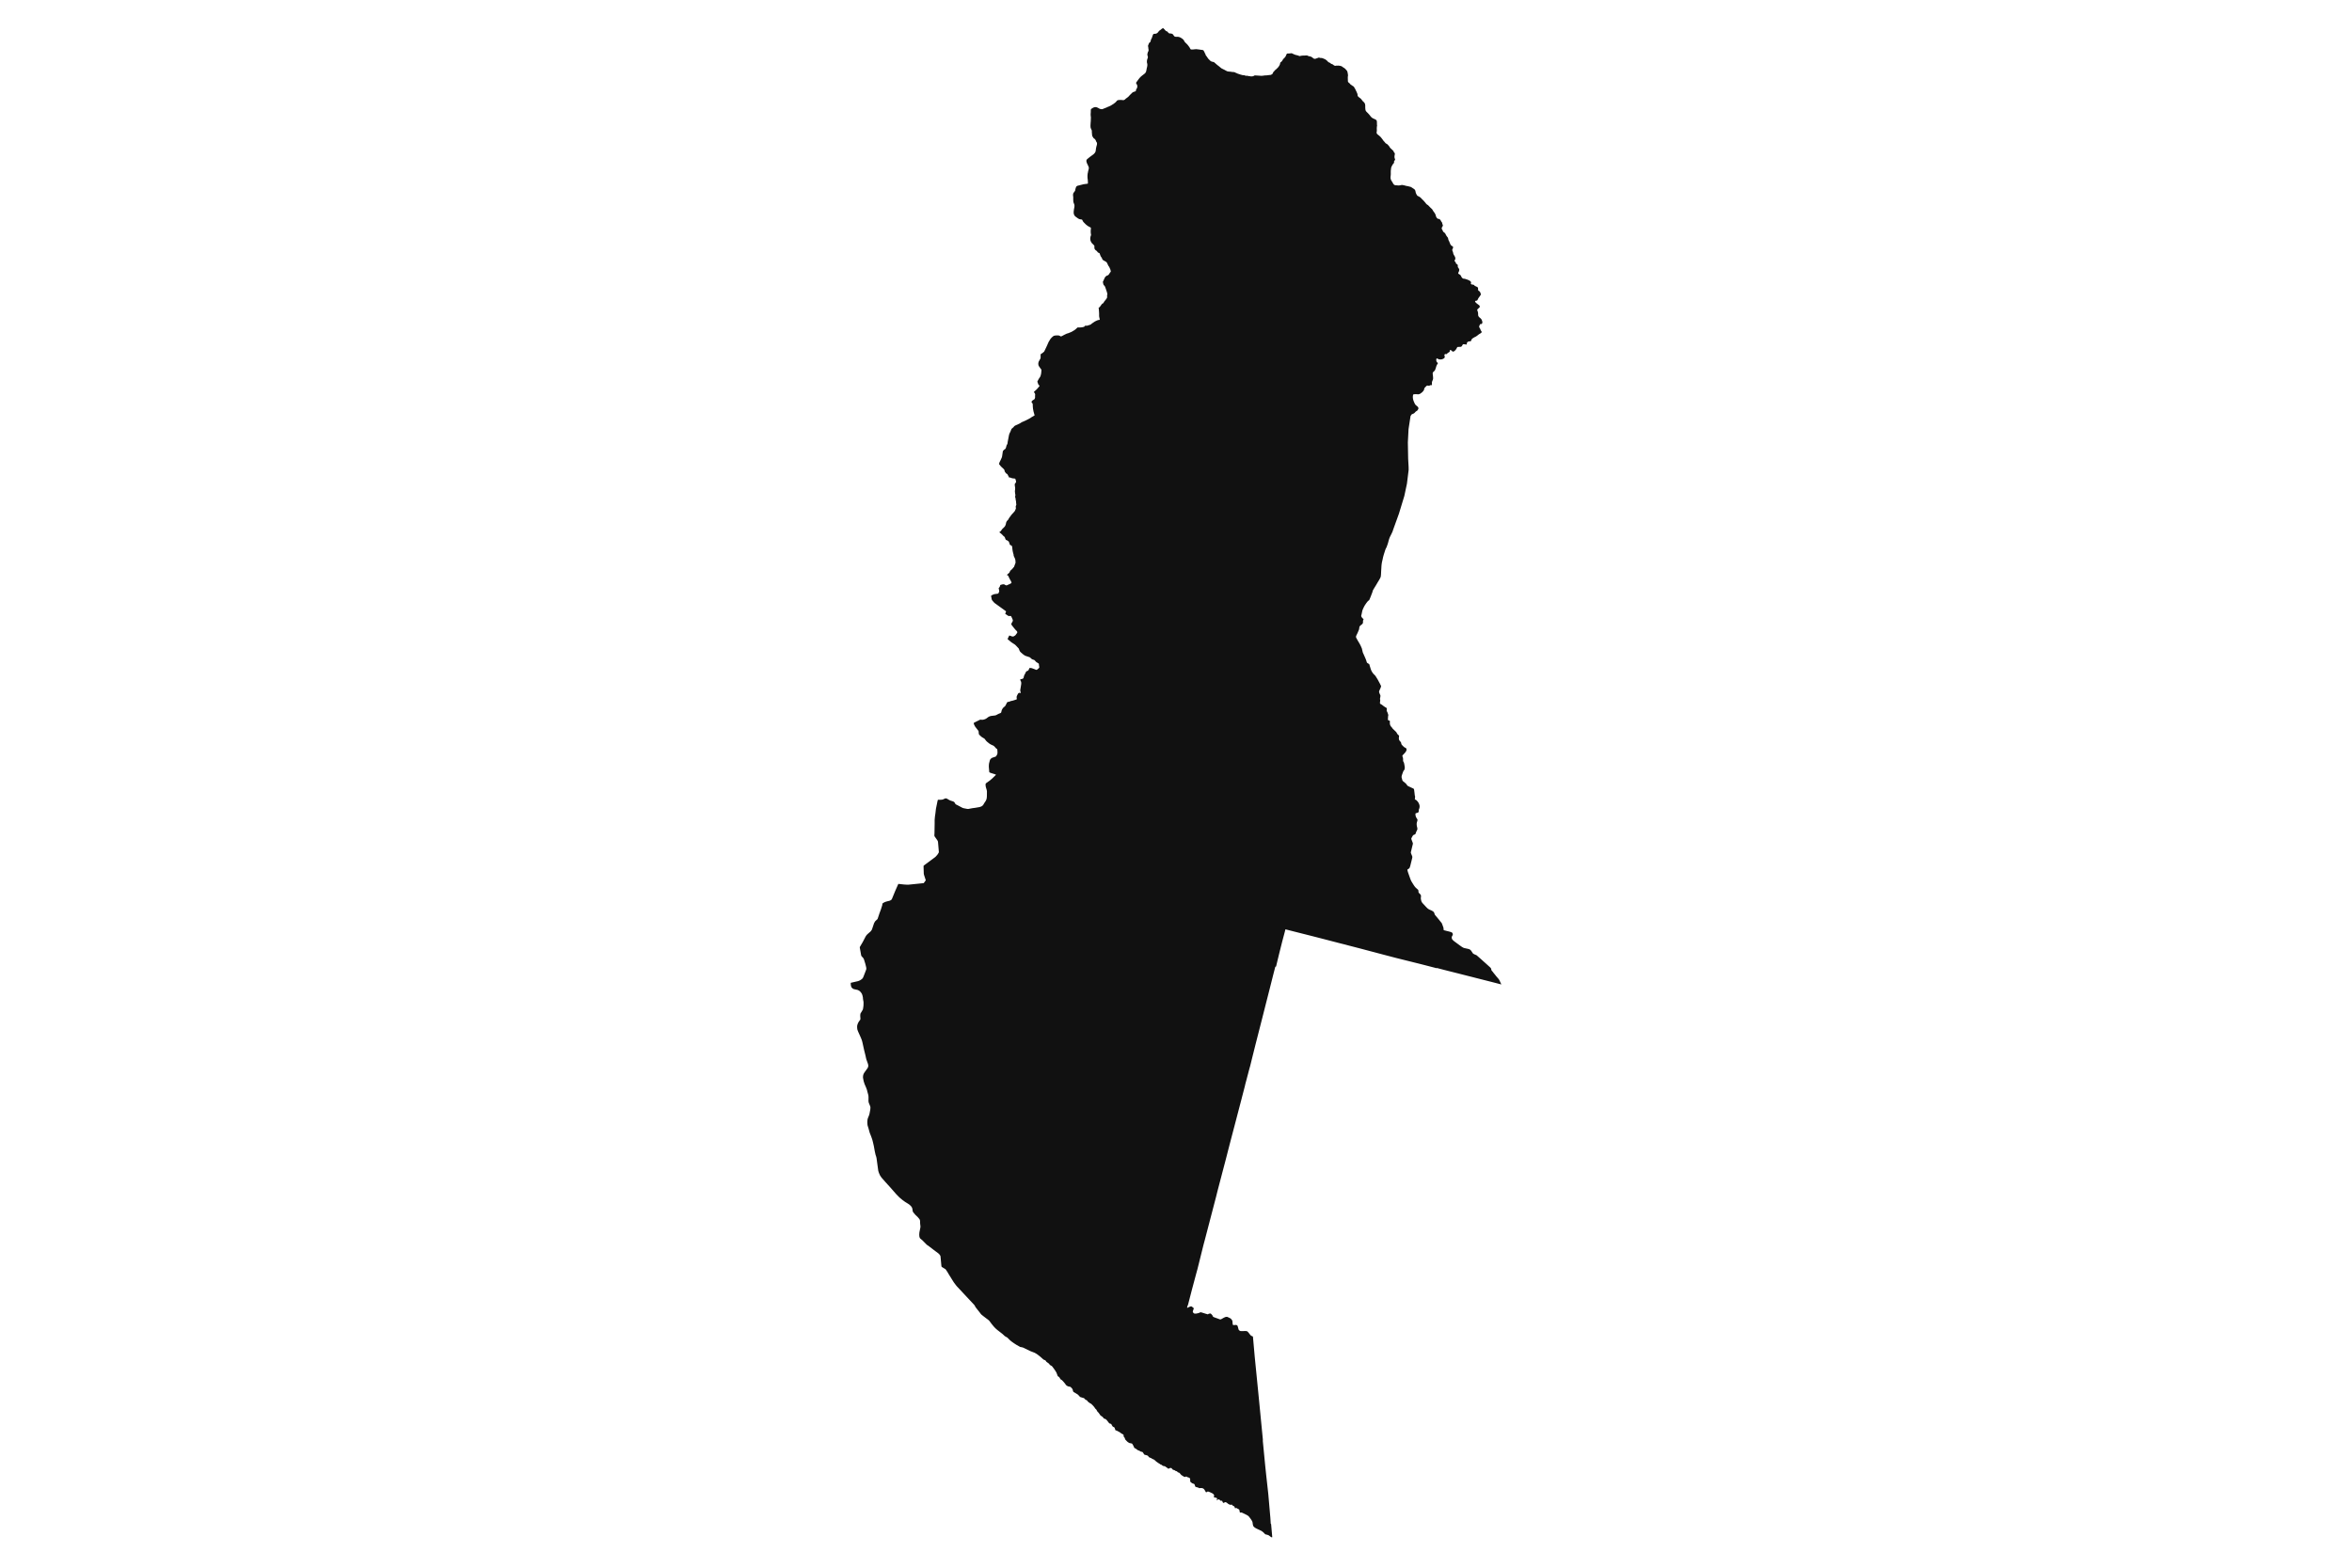 <svg width="1200" height="800" version="1.1" xmlns:xlink="http://www.w3.org/1999/xlink" xmlns="http://www.w3.org/2000/svg"><g class="geojson-features"><g class="geojson-feature" stroke="#555555" stroke-opacity="0.0" stroke-width="0.0" fill="#111" fill-opacity="1.0" data-properties="{&amp;quot;N03_002&amp;quot;:&amp;quot;十勝総合振興局&amp;quot;,&amp;quot;fill-opacity&amp;quot;:1,&amp;quot;description&amp;quot;:&amp;quot;河東郡鹿追町&amp;quot;,&amp;quot;N03_001&amp;quot;:&amp;quot;北海道&amp;quot;,&amp;quot;stroke-opacity&amp;quot;:0,&amp;quot;N03_007&amp;quot;:&amp;quot;01634&amp;quot;,&amp;quot;fill&amp;quot;:&amp;quot;#111&amp;quot;,&amp;quot;N03_004&amp;quot;:&amp;quot;鹿追町&amp;quot;,&amp;quot;title&amp;quot;:&amp;quot;河東郡鹿追町&amp;quot;,&amp;quot;stroke-width&amp;quot;:0,&amp;quot;N03_003&amp;quot;:&amp;quot;河東郡&amp;quot;}"><title>
      河東郡鹿追町
    </title><desc>
      河東郡鹿追町
    </desc><polygon points="544.411,707.179 544.335,707.132 544.271,707.085 544.102,706.961 544,706.883 543.89,706.79 543.833,706.728 543.803,706.686 543.778,706.648 543.772,706.64 543.628,706.4 543.226,705.877 543.06,705.675 542.71,705.249 542.013,704.507 541.874,704.367 541.805,704.31 541.782,704.29 541.745,704.258 541.673,704.206 541.599,704.153 541.517,704.098 541.266,703.965 541.072,703.827 540.499,702.882 540.34,702.698 540.18,702.583 539.916,702.457 539.641,702.157 539.572,701.996 539.491,701.731 539.205,700.993 538.987,700.418 538.115,699.027 536.922,697.415 536.693,697.15 536.498,697.001 536.05,696.77 535.66,696.505 535.489,696.286 535.167,695.86 534.835,695.618 534.708,695.523 534.468,695.341 533.917,694.962 533.745,694.72 533.55,694.397 533.206,694.132 533.193,694.127 532.816,693.983 532.632,693.925 532.128,693.556 531.361,692.865 530.798,692.358 529.102,691.049 528.586,690.727 527.806,690.3 527.136,690.039 526.831,689.92 525.581,689.436 522.572,687.959 522.53,687.939 521.865,687.639 521.373,687.52 521.344,687.513 521.108,687.455 520.753,687.42 520.478,687.34 518.587,686.28 517.348,685.474 516.91,685.166 516.397,684.806 515.433,684.056 515.146,683.769 514.776,683.404 514.343,682.978 514.011,682.609 513.46,682.298 513.047,682.079 512.531,681.734 512.29,681.48 511.43,680.697 510.436,679.924 508.806,678.657 508.501,678.389 508.453,678.347 507.797,677.77 507.281,677.229 506.661,676.503 505.927,675.593 504.711,673.972 504.536,673.819 504.092,673.431 504.088,673.428 503.14,672.728 501.695,671.622 500.846,670.942 500.514,670.631 500.089,670.055 498.299,667.785 497.809,667.163 497.648,666.879 497.499,666.617 497.319,666.3 497.144,665.991 496.54,665.345 492.94,661.492 488.571,656.814 488.074,656.282 487.638,655.729 486.606,654.346 486.27,653.809 486.163,653.638 484.209,650.508 483.417,649.165 482.536,647.848 482.5,647.793 482.27,647.597 481.639,647.217 480.642,646.606 480.389,646.376 480.343,646.226 480.286,645.811 479.852,641.125 479.726,640.767 479.531,640.445 479.343,640.199 479.302,640.145 478.843,639.672 476.254,637.733 476.228,637.713 474.477,636.374 474.263,636.209 474.027,636.029 473.861,635.903 473.682,635.766 472.871,635.221 470.599,632.928 469.401,631.917 469.211,631.508 469.074,631.016 468.993,630.142 469.074,628.94 469.55,626.557 469.618,626.038 469.605,625.641 469.455,624.426 469.43,623.581 469.414,623.06 469.346,622.637 469.237,622.364 468.951,621.94 468.244,621.093 467.246,620.149 467.033,619.947 465.957,618.662 465.767,618.362 465.631,617.897 465.492,616.856 465.315,616.296 465.061,615.838 464.604,615.303 463.804,614.598 461.89,613.394 461.707,613.279 460.545,612.443 459.618,611.67 458.902,611.074 457.489,609.633 457.235,609.374 456,607.964 455.122,606.96 454.316,606.04 454.127,605.824 451.702,603.161 449.754,600.934 449.706,600.879 449.061,599.905 448.955,599.745 448.443,598.574 448.116,597.545 448.05,597.162 447.534,593.384 447.45,592.774 447.221,591.048 447.112,590.557 447.051,590.338 446.985,590.101 446.938,589.933 446.731,589.364 446.557,588.595 446.317,587.522 445.838,584.853 445.445,583.124 445.184,582.073 444.965,581.329 444.508,580.016 443.744,578.089 443.292,576.479 443.2,576.123 443.171,576.009 442.648,574.323 442.572,573.776 442.568,573.713 442.523,572.974 442.518,572.276 442.616,571.313 442.725,570.843 442.986,570.131 443.351,569.253 443.613,568.399 444.027,566.188 444.093,565.312 444.071,564.875 443.897,564.328 443.308,562.905 443.177,562.423 443.09,561.876 443.111,561.219 443.116,559.806 443.113,559.768 443.073,559.248 443.029,558.919 442.92,558.46 442.593,557.299 442.541,557.086 442.321,556.183 441.95,555.153 441.503,554.103 441.089,553.154 440.642,551.709 440.44,550.69 440.358,550.276 440.293,549.783 440.347,548.918 440.521,548.261 440.761,547.725 441.306,546.904 442.495,545.265 442.799,544.772 442.93,544.367 442.995,543.984 442.984,543.535 442.911,543.227 442.821,542.846 442.003,540.568 441.976,540.457 441.873,540.043 441.567,538.609 440.891,535.908 439.987,531.814 439.801,531.146 439.627,530.587 439.389,529.988 439.279,529.713 439.202,529.518 437.861,526.54 437.751,526.251 437.618,525.9 437.457,525.478 437.37,524.997 437.316,524.384 437.305,523.924 437.311,523.825 437.337,523.42 437.512,522.723 437.618,522.47 437.861,521.89 438.242,521.267 438.482,520.916 438.885,520.391 438.962,520.161 438.994,519.887 438.896,518.398 438.928,517.741 438.983,517.358 439.103,517.062 439.187,516.928 439.462,516.492 440.214,515.214 440.346,514.667 440.542,513.277 440.585,512.138 440.563,511.174 440.508,510.919 440.433,510.572 440.389,510.287 440.291,509.685 440.277,509.34 440.269,509.116 440.04,508.032 439.855,507.473 439.74,507.191 439.691,507.072 439.505,506.806 439.277,506.48 438.773,505.917 438.418,505.613 438.141,505.441 437.618,505.207 437.549,505.176 435.6,504.74 435.007,504.41 434.691,504.132 434.402,503.761 434.243,503.338 434.112,502.782 434.072,502.372 434.046,501.539 437.618,500.714 437.83,500.665 438.699,500.308 439.463,499.819 439.474,499.81 440.016,499.356 440.345,498.853 440.455,498.588 440.714,497.967 441.846,495.014 441.978,494.59 442.004,494.074 441.912,493.531 441.49,491.825 441.098,490.555 440.779,489.523 440.634,489.219 440.371,488.832 439.887,488.3 439.541,487.919 439.436,487.681 439.344,487.39 438.672,483.606 438.672,483.458 438.672,483.394 438.725,483.196 440.239,480.603 441.7,477.807 442.056,477.291 442.504,476.788 444.176,475.32 444.61,474.764 444.874,474.314 445.007,473.917 445.92,471.198 445.94,471.139 446.137,470.781 446.489,470.16 447.743,468.951 448.125,467.81 448.722,466.019 449.444,464.085 449.754,463.103 450.015,462.276 450.102,462.006 450.16,461.606 450.229,461.133 450.309,461.006 450.496,460.874 451.277,460.407 451.362,460.374 452.073,460.105 453.064,459.849 453.785,459.683 454.296,459.469 454.686,459.231 454.795,459.106 455.017,458.854 455.664,457.276 456.707,454.734 456.89,454.319 458.329,451.056 461.303,451.371 461.89,451.409 462.715,451.462 463.466,451.462 471.162,450.676 471.284,450.663 472.336,449.23 471.45,446.482 471.36,446.105 471.314,445.789 471.194,441.959 471.239,441.823 471.404,441.642 472.76,440.633 474.027,439.692 477.187,437.341 477.452,437.075 477.517,437.009 478.223,436.225 478.884,435.215 478.99,434.913 479.005,434.687 478.583,429.726 478.539,429.454 478.433,429.153 478.193,428.731 476.804,426.766 476.747,426.537 476.719,426.137 476.776,425.25 476.797,423.988 476.858,420.366 476.861,420.186 476.857,418.501 476.918,417.697 477.032,416.524 477.24,415.14 477.524,412.716 478.113,409.838 478.314,408.856 478.495,408.175 478.613,408.116 479.84,408.132 480.735,408.055 481.166,407.935 482.05,407.512 482.491,407.423 482.796,407.431 483.197,407.597 483.387,407.709 484.223,408.198 484.818,408.496 486.153,408.93 486.163,408.934 486.575,409.117 486.811,409.275 486.978,409.452 487.459,410.27 487.785,410.544 488.264,410.754 490.976,412.203 491.517,412.404 493.541,412.804 494.11,412.804 495.067,412.617 496.187,412.41 497.558,412.232 498.256,412.111 498.299,412.103 499.77,411.848 500.643,411.552 501.105,411.276 501.596,410.822 502.224,409.748 502.858,408.827 503.206,408.111 503.343,407.711 503.404,407.341 503.46,407.005 503.509,406.455 503.54,404.001 503.513,403.644 503.444,403.2 502.943,401.498 502.858,400.811 502.823,400.394 502.862,400.069 502.972,399.839 503.235,399.566 504.652,398.558 505.024,398.293 506.23,397.269 506.704,396.805 508.193,395.355 507.496,395.06 505.484,394.429 504.943,394.202 504.757,394.073 504.71,393.829 504.501,391.256 504.511,390.691 504.511,390.654 504.596,389.68 504.994,388.106 505.169,387.666 505.316,387.419 505.878,386.875 506.269,386.679 506.897,386.467 507.901,386.127 508.175,385.957 508.339,385.724 508.777,384.94 508.886,384.514 508.927,384.184 508.88,382.974 508.812,382.493 508.752,382.293 508.153,381.84 507.319,380.893 506.887,380.548 505.522,379.917 504.894,379.542 504.424,379.173 503.617,378.528 503.113,378.029 502.39,377.068 502.125,376.841 501.204,376.312 500.691,375.94 500.142,375.451 499.698,375.005 499.661,374.968 499.455,374.702 499.406,374.514 499.361,374.039 499.295,373.335 499.269,373.124 499.161,372.917 498.299,371.805 497.55,370.838 497.099,370.009 496.873,369.443 496.816,369.099 496.843,368.924 497,368.776 498.299,368.13 500.078,367.246 500.278,367.259 501.33,367.314 501.766,367.233 502.265,367.103 503.057,366.774 504.424,365.775 504.965,365.546 505.507,365.374 505.876,365.328 507.085,365.174 507.769,365.088 508.201,364.941 509.393,364.315 510.419,363.886 510.436,363.875 510.685,363.718 510.874,363.399 510.951,362.929 511.147,362.258 511.33,361.939 511.587,361.481 511.9,361.109 512.641,360.479 512.869,360.25 513.097,359.878 513.724,358.618 513.935,358.333 514.222,358.182 514.907,358.097 515.623,357.772 516.772,357.525 517.208,357.385 518.493,356.972 518.716,356.874 518.747,356.724 518.766,356.628 518.667,355.7 518.739,355.385 518.952,354.843 519.383,354.014 519.594,353.781 519.825,353.6 520.041,353.54 520.734,353.638 520.826,353.521 520.562,352.607 520.532,352.051 520.648,351.491 520.686,351.247 521.018,349.143 521.047,348.629 521.003,348.028 520.546,347.025 520.518,346.832 520.573,346.695 520.696,346.639 521.56,346.449 521.928,346.255 522.129,346.105 522.243,345.842 522.352,345.306 522.472,344.903 522.572,344.621 522.614,344.502 523.065,343.689 523.261,343.275 523.369,342.989 523.605,342.693 523.782,342.527 524.014,342.442 524.409,342.297 524.714,342.003 524.865,341.783 525.15,341.067 525.321,340.867 526.059,340.888 526.461,340.981 526.497,340.995 528.012,341.548 528.456,341.758 528.812,341.84 528.99,341.786 529.263,341.607 530.025,340.957 530.172,340.728 530.222,340.651 530.251,340.374 530.108,339.607 530.022,338.748 529.908,338.605 528.631,337.78 527.953,337.012 527.708,336.815 526.546,336.401 526.289,336.201 525.646,335.612 525.303,335.375 524.065,334.965 523.126,334.654 522.603,334.349 522.572,334.326 521.857,333.806 520.708,332.791 520.391,332.422 520.077,331.792 519.792,330.99 519.567,330.743 518.854,329.97 518.127,329.211 517.686,328.839 517.035,328.434 515.987,327.738 514.189,326.242 514.097,326.065 514.248,325.68 514.915,324.338 515.014,324.298 516.193,324.715 516.399,324.787 516.773,324.825 517.091,324.787 517.69,324.43 518.064,324.167 518.136,324.069 518.505,323.572 518.999,322.907 519.018,322.662 518.981,322.38 518.793,322.06 518.312,321.607 517.484,320.65 516.174,318.996 516.024,318.62 515.968,318.338 516.099,318.056 516.594,317.186 516.716,316.89 516.773,316.646 516.698,316.269 516.436,315.628 515.93,314.556 515.74,314.366 515.575,314.33 514.901,314.368 514.621,314.33 514.473,314.317 513.675,313.782 513.394,313.593 512.929,313.282 512.871,313.165 512.937,312.997 513.236,312.244 513.277,311.957 513.037,311.765 510.436,309.887 507.529,307.787 507.119,307.408 507.07,307.363 506.255,306.406 506.013,306.002 505.901,305.474 505.676,304.271 505.695,304.026 505.788,303.876 506.481,303.519 507.05,303.278 507.716,303.124 508.988,302.973 509.232,302.879 509.381,302.748 509.569,302.45 509.607,302.342 509.828,301.723 509.738,301.314 509.641,300.582 509.54,300.332 509.541,300.16 509.58,300.053 509.942,299.64 510.105,299.361 510.315,298.669 510.422,298.526 510.436,298.521 510.68,298.418 511.687,298.165 512.164,298.165 512.481,298.271 512.804,298.482 513.197,298.644 513.488,298.764 514.058,298.524 515.248,297.989 515.619,297.789 516.058,297.498 516.072,297.397 515.989,296.991 515.763,296.516 515.545,296.134 515.184,295.504 514.694,294.493 514.398,293.852 514.213,293.646 514.027,293.542 513.664,293.44 514.005,293.098 514.892,292.314 515.157,291.915 515.382,291.383 515.541,291.143 515.952,290.838 516.041,290.745 516.31,290.465 516.721,290.04 517.012,289.641 517.33,289.348 517.464,288.974 517.596,288.641 517.967,287.644 518.139,287.179 518.1,286.381 518.007,285.57 517.768,284.892 517.371,284.041 517.185,283.602 517.172,283.363 517.146,283.084 516.775,281.701 516.683,281.205 516.602,280.77 516.446,279.492 516.416,279.088 516.365,278.881 516.202,278.573 516.052,278.409 515.872,278.302 515.478,278.164 515.341,278.078 515.242,277.941 514.701,276.375 514.501,276.229 513.741,275.675 513.626,275.634 513.377,275.606 513.271,275.542 513.063,275.237 512.837,274.718 512.676,274.241 512.597,274.084 512.594,274.079 512.441,273.903 511.739,273.309 511.249,272.75 510.534,272.126 510.436,272.053 509.888,271.645 509.898,271.538 510.436,271.156 510.493,271.115 510.873,270.656 511.262,270.064 512.242,269.104 512.626,268.705 512.891,268.253 512.945,268.115 513.169,267.535 513.342,266.657 513.62,266.006 514.017,265.567 514.349,265.235 514.865,264.317 516.074,262.675 517.193,261.45 517.223,261.418 517.793,260.74 518.324,259.501 518.284,259.128 518.225,258.536 518.251,258.308 518.329,258.096 518.483,257.75 518.53,257.547 518.515,257.411 518.417,256.522 518.377,255.697 518.231,255.312 518.152,254.394 517.94,253.689 517.926,253.303 517.993,253.064 518.072,252.678 518.032,252.346 518.029,252.334 517.94,252.04 517.9,251.588 517.807,250.787 517.834,250.362 517.9,249.883 517.94,249.072 517.847,248.407 517.741,247.595 517.727,247.208 517.769,246.982 517.833,246.815 518.065,246.536 518.368,246.083 518.403,245.96 518.39,245.641 518.31,245.255 518.032,244.39 517.952,244.284 517.634,244.204 516.747,244.111 516.072,243.965 515.686,243.792 515.487,243.712 515.302,243.671 514.82,243.693 514.752,243.468 514.664,243.268 513.992,242.035 513.853,241.886 513.671,241.781 513.397,241.641 512.864,240.983 512.717,240.741 512.572,240.504 512.546,240.278 512.546,240.118 512.334,239.626 511.936,239.188 511.722,238.991 510.81,238.15 510.453,237.749 510.436,237.726 510.181,237.407 510.074,237.245 509.766,236.951 509.742,236.844 509.853,236.224 509.97,235.907 510.436,234.957 510.619,234.583 511.171,233.333 511.274,232.87 511.406,231.978 511.643,230.386 511.729,230.107 511.898,229.906 512.293,229.517 512.536,229.332 512.958,229.042 513.235,228.48 513.56,227.25 513.685,227.003 513.977,226.564 514.109,225.62 514.404,224.069 514.538,223.367 514.811,221.934 515.096,221.081 515.345,220.635 515.579,220.139 516.043,218.928 516.202,218.755 516.719,218.289 516.997,218.103 517.385,217.605 517.414,217.569 517.612,217.37 517.91,217.226 518.268,217.013 518.932,216.746 520.495,215.974 521.317,215.442 521.94,215.176 522.572,214.903 523.079,214.684 524.653,213.895 525.753,213.284 526.299,212.887 526.448,212.803 527.77,212.049 527.836,211.89 527.73,211.477 527.306,209.987 527.041,208.564 526.937,207.394 526.931,207.328 526.922,206.594 526.882,206.103 526.763,205.85 526.546,205.58 526.439,205.446 526.315,205.25 526.286,205.118 526.339,204.931 526.511,204.665 526.71,204.439 527.002,204.196 527.554,203.898 527.75,203.707 527.929,203.468 528.074,202.975 528.114,202.642 528.061,202.044 528.153,201.605 528.135,201.316 528.087,200.998 527.929,200.669 527.55,200.145 527.538,200.045 527.593,199.922 527.818,199.692 528.882,198.735 529.439,198.113 529.757,197.759 530.432,196.862 529.894,196.368 529.757,196.164 529.659,195.927 529.502,195.414 529.325,194.98 529.286,194.796 529.298,194.592 529.625,194.027 529.933,193.422 530.303,192.868 530.697,192.277 530.922,191.745 531.174,190.72 531.174,190.717 531.28,189.762 531.333,188.897 531.28,188.564 530.737,187.859 530.008,186.782 529.86,186.466 529.809,186.236 529.73,185.637 529.848,184.839 529.956,184.532 530.842,182.922 530.922,182.549 530.92,182.396 530.914,181.498 530.935,181.019 530.99,180.774 531.094,180.614 531.695,180.28 532.22,179.861 532.678,179.473 532.853,179.199 533.123,178.63 534.075,176.627 534.708,175.188 534.989,174.551 535.298,174.037 535.797,173.209 536.101,172.762 536.792,172.048 537.37,171.557 537.762,171.34 538.213,171.24 539.031,171.157 539.928,171.158 540.396,171.252 541.031,171.556 541.246,171.681 541.337,171.688 541.394,171.68 541.513,171.633 542.178,171.302 543.082,170.815 543.454,170.642 543.807,170.475 544.091,170.335 544.364,170.22 544.789,170.111 545.123,170.002 545.6,169.803 546.397,169.485 546.682,169.355 546.844,169.265 546.963,169.199 547.539,168.86 548.168,168.479 548.396,168.321 548.414,168.307 548.642,168.13 549.067,167.76 549.34,167.505 549.59,167.254 549.7,167.16 549.776,167.124 549.886,167.108 550.155,167.108 550.732,167.109 551.084,167.098 551.399,167.077 551.771,167.046 552.184,166.989 552.59,166.905 552.882,166.832 553.056,166.78 553.155,166.717 553.307,166.597 553.435,166.456 553.58,166.31 553.674,166.222 553.754,166.18 553.868,166.169 553.957,166.179 554.008,166.185 554.22,166.211 554.384,166.227 554.509,166.222 554.691,166.196 555.116,166.071 555.594,165.914 556.104,165.75 556.174,165.727 556.405,165.638 556.545,165.559 556.678,165.46 556.807,165.315 556.883,165.252 557.08,165.101 558.21,164.324 558.46,164.153 558.672,164.033 558.981,163.873 559.056,163.835 559.401,163.673 559.757,163.511 560.012,163.423 560.239,163.349 560.489,163.292 560.702,163.271 560.887,163.24 561.005,163.204 561.062,163.152 561.08,163.068 561.084,162.938 561.039,162.719 560.872,161.952 560.827,161.697 560.789,161.436 560.77,161.238 560.77,160.748 560.777,160.258 560.747,159.497 560.675,158.429 560.633,157.871 560.614,157.678 560.568,157.475 560.551,157.356 560.546,157.323 560.538,157.173 560.557,157.089 560.58,157.031 560.675,156.938 560.792,156.875 561.023,156.735 561.126,156.646 561.323,156.354 561.611,155.952 561.926,155.514 562.059,155.327 562.146,155.228 562.252,155.113 562.374,155.009 562.525,154.91 562.665,154.827 562.791,154.764 562.878,154.696 562.973,154.612 563.048,154.508 563.12,154.342 563.208,154.159 563.299,154.008 563.59,153.648 563.814,153.362 564.069,153.045 564.122,152.981 564.391,152.616 564.569,152.361 564.664,152.22 564.736,152.084 564.789,151.954 564.827,151.787 564.849,151.662 564.876,151.375 564.865,151.172 564.85,151.073 564.815,150.964 564.804,150.896 564.812,150.813 564.869,150.666 564.929,150.489 564.963,150.296 564.971,150.119 564.971,149.926 564.951,149.806 564.857,149.462 564.754,149.076 564.599,148.586 564.448,148.172 564.44,148.148 564.303,147.705 564.17,147.325 564.026,146.923 563.894,146.559 563.817,146.366 563.738,146.193 563.635,146.011 563.544,145.907 563.431,145.761 563.317,145.635 563.169,145.495 563.089,145.396 563.025,145.302 562.98,145.187 562.934,145.026 562.851,144.703 562.771,144.306 562.707,143.962 562.695,143.837 562.703,143.743 562.748,143.649 562.843,143.503 562.923,143.352 563.021,143.112 563.209,142.699 563.23,142.653 563.408,142.258 563.601,141.841 563.711,141.637 563.817,141.465 563.931,141.309 564.052,141.178 564.185,141.053 564.318,140.949 564.447,140.84 564.617,140.72 564.722,140.672 564.743,140.662 564.966,140.594 565.114,140.542 565.236,140.485 565.33,140.422 565.429,140.344 565.637,140.141 565.805,139.953 565.93,139.755 566.146,139.395 566.32,139.129 566.483,138.915 566.612,138.79 566.695,138.722 566.729,138.65 566.733,138.545 566.699,138.31 566.62,137.946 566.599,137.861 566.563,137.706 566.498,137.498 566.426,137.341 566.316,137.085 566.199,136.814 566.092,136.584 566.009,136.397 565.933,136.241 565.846,136.095 565.747,135.959 565.556,135.722 565.405,135.432 565.252,135.103 565.005,134.586 564.829,134.214 564.723,134.036 564.625,133.896 564.484,133.751 564.221,133.546 564.002,133.422 563.61,133.207 563.143,132.942 562.913,132.813 562.764,132.695 562.614,132.555 562.493,132.426 562.379,132.227 562.309,132.001 562.211,131.731 562.109,131.537 562.003,131.375 561.827,131.16 561.65,130.896 561.645,130.886 561.525,130.659 561.431,130.395 561.305,130.082 561.192,129.737 561.122,129.516 561.047,129.344 560.957,129.225 560.82,129.128 560.459,128.967 560.247,128.88 560.118,128.778 560.004,128.65 559.883,128.472 559.75,128.267 559.601,128.116 559.429,127.97 559.166,127.792 558.981,127.639 558.88,127.555 558.754,127.431 558.637,127.27 558.539,127.114 558.476,126.968 558.417,126.78 558.378,126.553 558.358,126.348 558.366,126.127 558.374,125.95 558.374,125.739 558.366,125.567 558.315,125.394 558.237,125.249 558.119,125.114 557.919,124.926 557.72,124.738 557.598,124.587 557.485,124.458 557.335,124.339 557.151,124.156 557.026,124.021 557.003,123.986 556.92,123.854 556.806,123.655 556.693,123.472 556.579,123.25 556.493,123.057 556.418,122.825 556.36,122.647 556.32,122.469 556.289,122.206 556.276,122.023 556.262,121.839 556.258,121.623 556.277,121.402 556.313,121.155 556.36,120.891 556.454,120.529 556.571,120.244 556.614,120.105 556.65,119.91 556.654,119.748 556.626,119.56 556.571,119.269 556.52,118.908 556.497,118.396 556.489,117.981 556.492,117.701 556.508,117.485 556.543,117.167 556.559,116.865 556.575,116.628 556.579,116.413 556.567,116.278 556.532,116.192 556.449,116.111 556.393,116.08 556.218,115.981 555.787,115.761 555.293,115.486 554.987,115.293 554.486,114.931 554.149,114.656 553.859,114.403 553.471,113.993 553.056,113.589 552.836,113.347 552.683,113.169 552.581,113.035 552.507,112.883 552.393,112.668 552.275,112.442 552.173,112.253 552.091,112.118 552.009,112.064 551.868,112.021 551.672,111.983 551.085,111.903 550.807,111.844 550.618,111.779 550.505,111.723 550.403,111.671 550.011,111.456 549.807,111.31 549.521,111.111 549.171,110.856 548.945,110.691 548.925,110.676 548.757,110.55 548.565,110.4 548.463,110.297 548.33,110.119 548.208,109.947 548.11,109.764 548.004,109.553 547.948,109.419 547.93,109.375 547.871,109.187 547.832,108.95 547.812,108.798 547.789,108.298 547.793,108.099 547.808,107.867 547.88,107.297 547.93,106.897 547.963,106.614 548.066,106.202 548.11,105.997 548.141,105.777 548.176,105.431 548.196,105.108 548.196,104.881 548.175,104.627 548.111,104.407 548.05,104.204 547.914,103.825 547.816,103.604 547.737,103.372 547.675,103.147 547.624,102.925 547.599,102.599 547.577,102.092 547.565,101.6 547.569,100.823 547.561,100.559 547.565,100.445 547.494,100.015 547.478,99.805 547.463,99.562 547.474,99.325 547.494,99.094 547.541,98.84 547.596,98.663 547.659,98.528 547.796,98.35 548.027,97.994 548.27,97.693 548.376,97.536 548.466,97.396 548.533,97.251 548.572,97.11 548.607,96.814 548.65,96.61 548.68,96.475 548.815,96.054 548.878,95.844 548.971,95.564 549.054,95.375 549.14,95.224 549.257,95.1 549.387,94.998 549.52,94.912 549.692,94.826 550.006,94.728 550.421,94.637 551.064,94.47 551.624,94.324 551.817,94.275 552.389,94.13 552.831,94.017 553.176,93.973 553.76,93.888 554.297,93.823 554.65,93.774 554.834,93.736 554.955,93.699 555.03,93.661 555.057,93.564 555.053,93.171 555.034,92.588 555.006,92.136 554.975,91.728 554.929,91.306 554.872,91.077 554.851,90.606 554.85,90.573 554.834,89.829 554.835,89.617 554.854,89.408 554.895,89.116 554.876,88.84 554.982,88.379 555.041,88.121 555.149,87.479 555.289,86.915 555.397,86.53 555.468,86.218 555.503,85.965 555.523,85.744 555.515,85.528 555.476,85.34 555.441,85.215 555.237,84.753 555.119,84.494 555.029,84.251 554.939,84.051 554.837,83.874 554.735,83.696 554.629,83.453 554.547,83.238 554.437,82.898 554.355,82.607 554.292,82.337 554.277,82.149 554.284,81.971 554.32,81.782 554.371,81.615 554.441,81.481 554.536,81.357 554.774,81.141 555.284,80.705 555.685,80.383 556.204,79.966 556.84,79.529 557.109,79.295 557.56,78.996 557.917,78.71 558.164,78.478 558.348,78.274 558.584,78.021 558.694,77.823 558.8,77.599 558.92,77.433 558.981,77.242 558.99,77.212 559.03,76.991 559.061,76.705 559.096,76.37 559.153,76.065 559.217,75.559 559.394,74.781 559.504,74.333 559.634,73.959 559.641,73.913 559.668,73.724 559.692,73.468 559.708,73.304 559.692,73.131 559.661,72.937 559.602,72.737 559.523,72.587 559.433,72.468 559.339,72.339 559.269,72.204 559.218,71.999 559.161,71.856 558.981,71.527 558.963,71.496 558.845,71.314 558.767,71.152 558.665,71.002 558.563,70.932 558.426,70.856 558.308,70.76 558.179,70.668 558.019,70.539 557.889,70.398 557.783,70.231 557.708,70.098 557.509,69.806 557.419,69.676 557.348,69.514 557.278,69.325 557.227,69.126 557.188,68.927 557.158,68.737 557.165,68.471 557.127,68.173 557.081,67.703 557.062,67.46 557.062,66.932 557.05,66.727 557.015,66.555 556.936,66.318 556.827,66.092 556.63,65.701 556.541,65.423 556.515,65.347 556.466,65.202 556.415,64.976 556.395,64.738 556.376,64.361 556.372,64.156 556.38,63.78 556.443,62.668 556.509,61.946 556.524,61.599 556.545,61.046 556.581,59.956 556.564,59.758 556.562,59.55 556.493,59.186 556.47,58.835 556.458,58.393 556.446,58.14 556.482,57.875 556.516,57.463 556.516,57.218 556.516,57.124 556.537,56.689 556.54,56.183 556.56,56 556.587,55.849 556.646,55.72 556.74,55.585 556.854,55.487 557.172,55.329 557.339,55.204 557.506,55.084 557.801,54.937 557.998,54.846 558.225,54.765 558.433,54.716 558.676,54.663 558.825,54.647 558.981,54.661 559.071,54.669 559.531,54.74 559.691,54.814 559.926,54.911 560.149,55.003 560.412,55.147 560.804,55.374 561.058,55.498 561.226,55.553 561.674,55.678 561.967,55.703 562.156,55.708 562.336,55.703 562.528,55.665 562.771,55.579 563.103,55.422 563.384,55.303 563.636,55.227 563.733,55.198 563.982,55.072 564.93,54.705 565.219,54.52 565.855,54.301 566.517,53.977 566.896,53.8 567.157,53.602 567.536,53.362 567.787,53.242 568.182,52.964 568.527,52.699 568.86,52.449 569.216,52.136 569.399,51.954 569.484,51.854 569.789,51.492 569.946,51.331 570.056,51.245 570.165,51.185 570.353,51.12 570.659,51.061 571.117,51.013 571.572,51.008 571.964,51.008 572.427,51.04 572.834,51.083 573.061,51.099 573.23,51.088 573.422,51.045 573.59,50.975 573.806,50.862 573.978,50.738 574.178,50.56 574.386,50.344 574.55,50.199 574.723,50.08 574.919,49.988 575.084,49.864 575.186,49.746 575.489,49.522 575.742,49.303 575.997,49.028 576.302,48.683 576.612,48.354 577.18,47.81 577.462,47.519 577.571,47.405 577.627,47.346 577.811,47.205 578.189,46.981 578.414,46.883 578.659,46.809 578.951,46.726 579.112,46.667 579.249,46.613 579.378,46.526 579.484,46.424 579.558,46.295 579.593,46.165 579.613,45.993 579.613,45.847 579.614,45.686 579.711,45.556 579.876,45.33 579.978,45.173 580.056,45.006 580.138,44.795 580.193,44.623 580.233,44.418 580.248,44.225 580.256,43.977 580.24,43.767 580.191,43.521 580.162,43.41 580.064,43.2 579.934,42.974 579.774,42.71 579.668,42.51 579.629,42.396 579.625,42.272 579.676,42.148 579.836,41.911 580.087,41.561 580.385,41.135 580.718,40.698 580.851,40.52 581.196,40.056 581.608,39.576 582.105,39.075 582.568,38.681 583.253,38.152 583.414,38.028 584.022,37.555 584.198,37.388 584.366,37.183 584.516,36.951 584.629,36.778 584.68,36.67 584.727,36.536 584.79,36.282 584.88,35.883 584.95,35.592 585.029,35.079 585.134,34.605 585.232,34.255 585.275,34.045 585.319,33.775 585.331,33.675 585.353,33.505 585.384,33.284 585.389,33.117 585.377,32.885 585.346,32.648 585.287,32.329 585.236,32.147 585.193,31.985 585.173,31.845 585.158,31.565 585.165,31.278 585.177,31.041 585.212,30.777 585.251,30.545 585.326,30.308 585.503,29.763 585.585,29.553 585.643,29.364 585.659,29.229 585.647,29.041 585.604,28.83 585.51,28.501 585.451,28.264 585.408,28.021 585.401,27.94 585.393,27.843 585.397,27.633 585.436,27.428 585.503,27.175 585.565,26.916 585.62,26.722 585.659,26.577 585.769,26.388 585.851,26.237 585.918,26.075 585.953,25.903 585.996,25.719 586.016,25.574 586.019,25.417 585.953,25.131 585.91,24.894 585.886,24.559 585.859,24.236 585.827,24.079 585.784,23.82 585.78,23.799 585.737,23.578 585.725,23.394 585.745,23.249 585.901,22.85 586.035,22.53 586.098,22.381 586.164,22.17 586.235,22.008 586.313,21.906 586.505,21.728 586.678,21.61 586.795,21.507 586.901,21.378 586.991,21.189 587.062,20.925 587.16,20.515 587.242,20.23 587.328,20.041 587.454,19.792 587.579,19.598 587.677,19.382 587.755,19.124 587.943,18.557 588.12,18.029 588.237,17.786 588.335,17.586 588.421,17.441 588.5,17.365 588.574,17.322 588.731,17.289 588.751,17.285 588.98,17.265 589.076,17.257 589.51,17.22 589.71,17.193 589.875,17.155 590.032,17.085 590.173,17.015 590.408,16.864 590.6,16.713 590.734,16.589 590.843,16.422 590.984,16.239 591.172,16.022 591.384,15.807 591.58,15.591 591.69,15.494 591.819,15.413 592.14,15.219 592.473,14.933 592.568,14.831 592.834,14.664 593.005,14.556 593.13,14.45 593.246,14.348 593.327,14.259 593.737,14.621 593.964,14.846 594.154,15.018 594.31,15.2 594.416,15.341 594.53,15.482 594.609,15.57 594.708,15.66 594.829,15.753 595,15.858 595.341,16.004 595.39,16.028 595.561,16.114 595.724,16.218 595.812,16.312 595.884,16.432 595.963,16.568 596.043,16.662 596.145,16.761 596.293,16.886 596.46,16.964 596.642,17.037 596.824,17.079 597.029,17.095 597.268,17.074 597.385,17.079 597.488,17.11 597.666,17.168 597.988,17.246 598.094,17.299 598.295,17.439 598.463,17.575 598.557,17.679 598.645,17.826 598.743,18.003 598.872,18.18 599.013,18.353 599.126,18.483 599.259,18.587 599.399,18.671 599.551,18.733 599.741,18.759 600.116,18.775 600.404,18.791 600.742,18.764 600.939,18.775 601.258,18.817 601.523,18.874 601.812,18.963 602.122,19.088 602.403,19.234 602.748,19.451 602.801,19.485 603.283,19.819 603.503,19.991 603.647,20.121 603.791,20.284 603.962,20.534 604.136,20.805 604.311,21.103 604.409,21.296 604.493,21.432 604.629,21.573 604.811,21.75 605.202,22.141 605.664,22.584 605.884,22.83 606.339,23.404 606.38,23.46 606.593,23.748 606.647,23.82 606.824,24.056 606.942,24.234 607.117,24.573 607.249,24.803 607.341,24.98 607.401,25.058 607.47,25.126 607.526,25.156 607.576,25.183 607.735,25.246 607.982,25.262 608.289,25.251 608.634,25.251 608.998,25.209 609.397,25.163 609.817,25.126 610.071,25.1 610.31,25.095 610.553,25.111 611.027,25.168 611.365,25.22 611.615,25.23 611.971,25.297 612.271,25.339 612.718,25.402 613.049,25.449 613.31,25.475 613.496,25.501 613.635,25.535 613.671,25.543 613.856,25.621 613.997,25.726 614.11,25.851 614.197,26.018 614.311,26.237 614.444,26.467 614.637,26.895 614.709,27.088 614.842,27.307 614.964,27.536 615.066,27.771 615.089,27.848 615.134,28.001 615.172,28.153 615.222,28.257 615.392,28.471 615.589,28.695 615.904,29.17 616.078,29.405 616.249,29.666 616.389,29.874 616.541,30.041 616.731,30.24 616.955,30.459 617.194,30.715 617.542,31.038 617.686,31.153 617.819,31.252 617.948,31.31 618.077,31.356 618.403,31.471 618.851,31.581 619.071,31.622 619.101,31.629 619.238,31.659 619.374,31.717 619.503,31.821 619.662,31.961 619.682,31.978 620.171,32.39 621.1,33.203 621.672,33.621 622.476,34.289 622.985,34.706 623.197,34.863 623.357,34.957 623.534,35.05 623.899,35.212 624.088,35.327 624.286,35.421 624.658,35.593 625.385,36.005 625.684,36.141 625.904,36.277 626.033,36.328 626.215,36.391 626.504,36.449 626.857,36.512 627.255,36.543 627.604,36.564 628.066,36.621 628.559,36.705 628.988,36.747 629.276,36.757 629.686,36.793 629.853,36.829 630.042,36.924 630.417,37.122 630.759,37.253 631.222,37.461 631.514,37.596 631.799,37.689 632.044,37.769 632.974,38.072 633.683,38.264 633.761,38.285 634.051,38.359 634.198,38.384 634.312,38.384 634.437,38.374 634.574,38.374 634.725,38.384 634.877,38.4 635.063,38.462 635.264,38.556 635.374,38.603 635.518,38.65 635.681,38.676 635.871,38.671 636.072,38.65 636.197,38.65 636.448,38.681 636.66,38.728 636.906,38.786 637.236,38.848 637.616,38.901 637.737,38.89 637.866,38.916 638.105,38.969 638.291,38.995 638.473,38.99 638.75,38.974 639.106,38.937 639.376,38.88 639.52,38.823 639.728,38.698 639.883,38.598 640.031,38.541 640.164,38.504 640.304,38.489 640.482,38.489 640.877,38.515 641.696,38.567 643.365,38.682 643.634,38.687 643.866,38.666 643.935,38.664 644.207,38.656 644.54,38.608 644.783,38.557 645.253,38.504 646.02,38.468 646.346,38.447 646.638,38.415 646.966,38.371 647.134,38.348 647.961,38.248 648.306,38.218 648.458,38.207 648.549,38.181 648.625,38.129 648.746,37.982 648.879,37.878 649.038,37.805 649.212,37.706 649.281,37.638 649.334,37.529 649.391,37.357 649.425,37.257 649.581,36.965 649.725,36.693 649.808,36.589 649.922,36.516 650.032,36.427 650.115,36.307 650.248,36.12 650.578,35.78 651.344,35.122 651.583,34.882 651.806,34.647 651.973,34.47 652.113,34.329 652.281,34.136 652.406,33.953 652.565,33.683 652.732,33.432 652.826,33.255 652.933,33.041 653.028,32.77 653.077,32.582 653.134,32.279 653.171,32.101 653.209,31.971 653.274,31.882 653.321,31.84 653.384,31.783 653.657,31.59 653.828,31.423 653.98,31.282 654.15,31.068 654.271,30.885 654.381,30.677 654.533,30.4 654.65,30.233 654.798,30.066 654.976,29.878 655.121,29.721 655.276,29.591 655.409,29.445 655.572,29.257 655.72,29.064 655.875,28.855 655.982,28.657 656.071,28.449 656.08,28.428 656.198,28.13 656.319,27.885 656.433,27.644 656.52,27.498 656.6,27.42 656.71,27.352 656.877,27.31 657.085,27.3 657.597,27.289 657.832,27.279 658.041,27.243 658.344,27.238 658.522,27.211 658.742,27.175 659.012,27.185 659.163,27.217 659.489,27.373 660.024,27.644 660.418,27.785 660.661,27.9 660.805,27.958 660.913,27.989 660.969,28.005 661.488,28.14 661.879,28.203 662.11,28.281 662.512,28.433 662.857,28.558 662.99,28.6 663.168,28.62 663.289,28.6 663.555,28.527 663.71,28.484 663.968,28.438 664.249,28.407 664.522,28.375 664.927,28.36 665.378,28.344 666.134,28.329 666.441,28.297 666.623,28.281 666.805,28.292 666.968,28.333 667.214,28.442 667.423,28.531 667.605,28.625 667.707,28.677 667.821,28.688 667.996,28.698 668.207,28.75 668.231,28.756 668.527,28.839 668.743,28.886 668.963,28.975 669.126,29.053 669.217,29.126 669.406,29.215 669.57,29.345 669.774,29.512 669.979,29.69 670.127,29.789 670.237,29.862 670.358,29.925 670.578,29.987 670.76,30.008 670.961,30.008 671.15,29.982 671.409,29.898 671.799,29.758 672.129,29.653 672.368,29.559 672.626,29.45 672.774,29.408 672.926,29.402 673.036,29.408 673.233,29.466 673.43,29.518 673.847,29.596 674.06,29.581 674.181,29.581 674.352,29.617 674.636,29.664 674.848,29.726 675.205,29.877 675.63,30.05 675.834,30.165 675.997,30.232 676.202,30.311 676.354,30.394 676.369,30.408 676.543,30.577 676.665,30.682 676.888,30.833 677.048,30.968 677.253,31.182 677.45,31.406 677.639,31.579 677.825,31.719 677.969,31.808 678.185,31.923 678.508,32.033 678.667,32.121 678.789,32.22 678.993,32.434 679.115,32.539 679.316,32.622 679.479,32.669 679.714,32.753 679.881,32.826 680.059,32.925 680.188,33.024 680.309,33.144 680.344,33.168 680.453,33.244 680.548,33.301 680.723,33.41 680.855,33.473 680.977,33.52 681.129,33.562 681.258,33.572 681.489,33.572 681.796,33.499 681.906,33.473 682.043,33.468 682.392,33.52 682.585,33.505 682.911,33.457 683.048,33.468 683.192,33.499 683.343,33.551 683.48,33.578 683.605,33.582 683.772,33.603 683.909,33.64 684.072,33.698 684.216,33.729 684.394,33.76 684.534,33.844 684.742,33.969 684.932,34.115 685.316,34.402 685.691,34.605 685.994,34.835 686.309,35.08 686.479,35.262 686.866,35.696 687.049,35.915 687.234,36.139 687.329,36.28 687.397,36.447 687.462,36.687 687.564,37.104 687.686,37.794 687.735,38.169 687.746,38.347 687.746,38.607 687.731,38.811 687.686,38.999 687.659,39.145 687.663,39.306 687.651,39.849 687.663,40.063 687.664,40.111 687.674,40.413 687.675,40.52 687.678,40.752 687.697,41.096 687.712,41.488 687.731,41.644 687.784,41.759 687.909,41.942 688.034,42.082 688.19,42.234 688.471,42.443 688.698,42.667 688.869,42.896 689.017,43.047 689.149,43.162 689.377,43.308 689.741,43.549 689.965,43.726 690.044,43.788 690.158,43.855 690.302,43.924 690.439,44.002 690.59,44.144 690.822,44.399 690.978,44.602 691.073,44.832 691.145,44.983 691.266,45.135 691.383,45.322 691.554,45.693 691.925,46.46 692.112,46.825 692.316,47.321 692.456,47.649 692.48,47.709 692.558,47.905 692.604,48.103 692.63,48.39 692.654,48.609 692.673,48.802 692.699,48.938 692.756,49.058 692.843,49.162 692.991,49.288 693.139,49.418 693.272,49.548 693.526,49.794 693.689,49.929 693.863,50.018 694.049,50.144 694.227,50.311 694.508,50.603 694.739,50.9 694.887,51.103 695.164,51.442 695.293,51.62 695.426,51.75 695.638,51.923 695.816,52.1 695.972,52.266 696.161,52.527 696.309,52.762 696.393,52.944 696.45,53.164 696.507,53.461 696.541,53.759 696.563,54.04 696.561,54.094 696.548,54.312 696.541,54.541 696.556,54.739 696.564,55.157 696.594,55.46 696.628,55.757 696.659,56.018 696.696,56.221 696.749,56.372 696.848,56.544 697.007,56.826 697.381,57.218 697.451,57.291 697.739,57.567 698.096,57.938 698.562,58.454 698.854,58.804 699.184,59.242 699.492,59.586 699.647,59.784 699.814,59.936 700.106,60.149 700.386,60.332 700.731,60.504 701.016,60.629 701.316,60.749 701.513,60.854 701.699,60.947 701.911,61.057 702.037,61.151 702.188,61.297 702.325,61.459 702.42,61.625 702.457,61.777 702.48,61.981 702.492,62.283 702.518,62.68 702.518,63.102 702.533,63.499 702.541,63.723 702.575,63.973 702.586,64.099 702.579,64.245 702.53,64.433 702.503,64.553 702.48,64.741 702.461,65.074 702.442,65.388 702.438,65.716 702.45,65.961 702.465,66.306 702.472,66.571 702.467,66.699 702.465,66.743 702.45,66.962 702.419,67.145 702.385,67.318 702.355,67.458 702.355,67.641 702.363,67.797 702.393,67.944 702.465,68.121 702.548,68.261 702.677,68.439 702.882,68.621 702.977,68.693 703.307,68.94 703.864,69.42 704.179,69.691 704.505,70.035 704.616,70.172 704.851,70.463 705.552,71.387 705.783,71.736 706.056,72.065 706.267,72.272 706.443,72.445 706.584,72.628 706.751,72.868 706.895,73.019 707.035,73.139 707.096,73.179 707.296,73.311 707.505,73.411 707.687,73.525 707.823,73.624 708.013,73.806 708.112,73.913 708.203,74.01 708.43,74.265 708.677,74.542 708.832,74.761 708.995,75.048 709.094,75.215 709.231,75.387 709.413,75.591 709.746,75.909 710.266,76.389 710.638,76.769 710.915,77.02 710.994,77.108 711.032,77.212 711.07,77.421 711.081,77.536 711.123,77.635 711.16,77.66 711.237,77.713 711.373,77.828 711.479,77.974 711.593,78.214 711.642,78.376 711.658,78.517 711.639,78.694 711.601,78.97 711.552,79.169 711.529,79.331 711.502,79.55 711.479,79.827 711.464,80.04 711.506,80.416 711.525,80.63 711.574,80.77 711.707,81.073 711.749,81.261 711.776,81.433 711.761,81.568 711.723,81.688 711.635,81.793 711.507,81.924 711.422,82.011 711.316,82.163 711.285,82.245 711.271,82.282 711.248,82.434 711.248,82.595 711.263,82.815 711.267,82.971 711.244,83.076 711.168,83.201 710.918,83.493 710.71,83.748 710.558,83.946 710.444,84.15 710.311,84.411 710.024,84.927 709.925,85.162 709.815,85.449 709.77,85.652 709.739,85.788 709.724,85.965 709.686,86.351 709.618,86.858 709.591,87.113 709.587,87.447 709.576,87.999 709.584,88.427 709.587,88.813 709.568,89.131 709.566,89.168 709.538,89.553 709.481,90.044 709.458,90.331 709.451,90.571 709.452,90.606 709.462,90.806 709.481,91.03 709.516,91.239 709.584,91.479 709.705,91.792 709.849,92.083 709.955,92.276 710.365,92.907 710.562,93.225 710.695,93.502 710.835,93.752 710.976,93.945 711.142,94.128 711.317,94.268 711.484,94.383 711.658,94.461 711.799,94.503 712.037,94.535 712.303,94.572 712.474,94.572 712.705,94.577 713.103,94.613 713.407,94.644 713.653,94.639 713.896,94.618 714.225,94.587 714.51,94.54 714.741,94.483 714.95,94.425 715.162,94.394 715.306,94.389 715.534,94.41 715.564,94.415 716.08,94.509 716.753,94.662 716.812,94.676 717.222,94.811 717.506,94.868 718.272,95.004 718.598,95.072 718.993,95.191 719.489,95.306 719.887,95.436 720.149,95.593 720.407,95.77 720.737,95.979 720.96,96.136 721.249,96.312 721.506,96.501 721.715,96.688 721.852,96.808 721.961,96.96 722.041,97.168 722.074,97.271 722.155,97.528 722.262,98.039 722.322,98.3 722.375,98.503 722.459,98.676 722.588,98.942 722.72,99.207 722.807,99.41 722.902,99.567 723.031,99.713 723.149,99.843 723.272,99.956 723.649,100.14 724.028,100.333 724.389,100.552 724.673,100.756 724.984,101.042 725.379,101.47 726.103,102.179 726.402,102.492 726.698,102.821 726.903,103.066 727.13,103.326 727.278,103.498 727.423,103.707 727.575,103.9 727.764,104.114 728.01,104.322 728.151,104.442 728.291,104.521 728.496,104.636 728.678,104.776 728.889,105.003 728.954,105.073 729.736,105.887 730.138,106.267 730.278,106.399 730.46,106.555 730.593,106.691 730.726,106.858 730.874,107.06 730.994,107.297 731.006,107.321 731.294,107.764 731.48,108.056 731.734,108.375 731.984,108.719 732.243,109.193 732.36,109.459 732.47,109.72 732.561,110.064 732.664,110.435 732.755,110.664 732.85,110.852 732.967,111.029 733.101,111.196 733.13,111.232 733.335,111.451 733.491,111.566 733.646,111.65 733.782,111.675 733.991,111.686 734.184,111.727 734.382,111.79 734.495,111.837 734.59,111.92 734.803,112.186 734.935,112.348 735.053,112.494 735.148,112.645 735.227,112.828 735.303,112.989 735.387,113.114 735.493,113.25 735.622,113.396 735.72,113.537 735.785,113.709 735.827,113.939 735.861,114.147 735.91,114.32 735.979,114.481 736.089,114.685 736.13,114.841 736.145,115.013 736.142,115.148 736.1,115.294 736.039,115.451 735.895,115.69 735.705,115.998 735.637,116.134 735.599,116.259 735.576,116.415 735.573,116.577 735.592,116.729 735.622,116.859 735.679,116.963 735.815,117.167 735.944,117.407 736.07,117.661 736.183,117.943 736.278,118.152 736.381,118.308 736.506,118.418 736.676,118.491 736.847,118.606 736.987,118.757 737.165,118.945 737.333,119.132 737.439,119.289 737.53,119.455 737.617,119.632 737.753,119.94 737.878,120.143 738.022,120.372 738.095,120.488 738.39,120.873 738.565,121.077 738.663,121.223 738.758,121.421 738.826,121.645 738.899,121.995 738.963,122.277 739.062,122.589 739.21,122.866 739.377,123.168 739.498,123.465 739.612,123.778 739.7,123.986 739.96,124.596 740.12,124.888 740.245,125.081 740.385,125.238 740.697,125.447 741.025,125.663 741.11,125.718 741.243,125.822 741.315,125.906 741.357,126.005 741.368,126.114 741.357,126.239 741.333,126.432 741.299,126.609 741.254,126.761 741.17,126.933 741.049,127.172 741.025,127.221 740.988,127.297 740.962,127.412 740.947,127.537 740.954,127.641 740.973,127.751 741.011,127.876 741.025,127.912 741.144,128.221 741.261,128.513 741.36,128.856 741.429,129.206 741.52,129.571 741.611,129.774 741.702,129.962 741.925,130.322 742.206,130.827 742.304,131.02 742.391,131.219 742.467,131.463 742.505,131.671 742.513,131.854 742.509,132.073 742.491,132.207 742.49,132.214 742.433,132.365 742.331,132.553 742.232,132.741 742.183,132.866 742.149,132.98 742.134,133.074 742.134,133.168 742.157,133.267 742.213,133.366 742.304,133.45 742.418,133.528 742.543,133.627 742.68,133.851 742.733,133.976 742.767,134.112 742.805,134.29 742.839,134.394 742.885,134.477 742.946,134.55 743.256,134.753 743.491,134.884 743.594,134.973 743.673,135.108 743.745,135.311 743.768,135.426 743.772,135.535 743.775,135.716 743.78,135.982 743.791,136.139 743.808,136.264 743.829,136.342 743.863,136.41 743.992,136.582 744.113,136.728 744.203,136.869 744.284,137.009 744.463,137.374 744.504,137.484 744.519,137.565 744.519,137.698 744.504,137.841 744.482,137.989 744.428,138.24 744.385,138.391 744.285,138.657 744.087,139.056 744.034,139.184 743.996,139.309 743.987,139.473 744.01,139.559 744.08,139.668 744.213,139.767 744.414,139.89 744.626,140.018 744.893,140.202 745.034,140.31 745.199,140.482 745.317,140.672 745.358,140.737 745.514,141.039 745.684,141.384 745.783,141.542 745.87,141.657 746.014,141.816 746.264,142.024 746.564,142.171 746.724,142.226 746.848,142.244 746.985,142.244 747.254,142.259 747.409,142.277 747.513,142.306 747.747,142.403 748.236,142.557 748.6,142.672 749.239,142.938 749.621,143.127 749.958,143.317 750.201,143.525 750.343,143.685 750.443,143.829 750.506,143.979 750.538,144.121 750.542,144.251 750.536,144.342 750.495,144.454 750.466,144.514 750.443,144.594 750.443,144.598 750.438,144.694 750.47,144.848 750.502,144.915 750.568,144.988 750.697,145.084 750.832,145.145 751.1,145.194 751.418,145.226 751.763,145.304 751.9,145.351 752.036,145.429 752.18,145.569 752.313,145.736 752.465,145.87 752.708,145.998 753.09,146.154 753.161,146.191 753.523,146.378 753.861,146.581 753.967,146.695 754.045,146.804 754.077,146.891 754.1,146.992 754.111,147.253 754.124,147.665 754.152,147.939 754.179,148.092 754.213,148.208 754.278,148.283 754.393,148.367 754.543,148.447 754.717,148.575 754.856,148.7 755.04,148.898 755.169,149.096 755.268,149.297 755.351,149.549 755.472,149.917 755.522,150.085 755.537,150.181 755.541,150.251 755.525,150.343 755.486,150.433 755.472,150.465 755.425,150.536 755.363,150.626 754.926,151.272 754.353,152.049 754.156,152.388 753.83,153.079 753.775,153.178 753.724,153.248 753.593,153.34 753.59,153.341 753.455,153.402 753.25,153.447 753.161,153.461 752.856,153.509 752.742,153.551 752.657,153.606 752.617,153.66 752.598,153.747 752.598,153.752 752.606,153.835 752.636,153.936 752.685,154.054 752.769,154.192 753.023,154.476 753.161,154.601 753.345,154.765 753.588,154.958 754.456,155.62 754.702,155.813 754.835,155.969 754.882,156.05 754.926,156.146 754.968,156.313 754.977,156.391 754.979,156.496 754.973,156.579 754.956,156.668 754.911,156.772 754.856,156.855 754.78,156.944 754.623,157.095 754.377,157.315 754.327,157.356 754.115,157.533 753.842,157.836 753.654,158.089 753.639,158.143 753.647,158.195 753.7,158.278 753.721,158.31 753.759,158.426 753.808,158.576 754.009,159.191 754.069,159.426 754.107,159.635 754.126,159.884 754.157,160.674 754.181,160.921 754.204,161.052 754.236,161.174 754.286,161.297 754.384,161.469 754.509,161.635 754.721,161.886 755.268,162.339 755.442,162.496 755.537,162.605 755.717,162.814 755.81,162.929 755.88,163.046 755.943,163.173 756.094,163.538 756.227,163.924 756.267,164.093 756.3,164.299 756.298,164.596 756.281,164.758 756.242,164.883 756.159,165.05 756.019,165.201 755.943,165.269 755.833,165.337 755.727,165.368 755.587,165.383 755.422,165.384 755.262,165.363 755.188,165.402 755.129,165.483 755.067,165.633 754.81,166.155 754.711,166.412 754.683,166.538 754.673,166.665 754.676,166.812 754.719,166.994 754.809,167.176 755.086,167.604 755.17,167.74 755.291,168.047 755.374,168.271 755.473,168.5 755.735,168.964 755.891,169.168 755.939,169.267 755.963,169.361 755.947,169.46 755.939,169.512 755.888,169.613 755.845,169.699 755.72,169.845 755.583,169.959 755.458,170.054 755.037,170.298 754.563,170.585 753.736,171.232 753.161,171.645 753.1,171.69 752.485,171.987 751.909,172.311 751.351,172.655 751.055,172.91 750.936,173.04 750.771,173.338 750.521,173.921 750.456,174.037 750.448,174.051 750.372,174.129 750.277,174.155 750.11,174.166 749.808,174.166 749.584,174.192 749.334,174.26 748.943,174.416 748.811,174.478 748.678,174.567 748.587,174.682 748.469,174.906 748.385,175.266 748.317,175.74 748.287,175.802 748.207,175.834 748.112,175.818 747.991,175.802 746.982,175.661 746.633,175.661 746.542,175.675 746.457,175.698 746.364,175.755 746.285,175.852 746.114,176.172 745.985,176.407 745.807,176.632 745.679,176.778 745.644,176.819 745.62,176.837 745.555,176.887 745.53,176.901 745.464,176.939 745.272,176.981 744.389,177.022 743.698,177.064 743.622,177.077 743.562,177.105 743.524,177.142 743.478,177.204 743.406,177.34 743.209,177.736 742.976,178.101 742.8,178.378 742.632,178.596 742.372,178.867 742.03,179.159 741.655,179.368 741.488,179.415 741.321,179.415 741.173,179.394 741.067,179.352 741.025,179.324 740.983,179.295 740.924,179.25 740.816,179.118 740.684,178.972 740.487,178.815 740.168,178.691 739.992,178.649 739.893,178.643 739.827,178.659 739.747,178.706 739.683,178.795 739.667,178.878 739.667,178.959 739.674,179.097 739.671,179.253 739.642,179.376 739.621,179.441 739.572,179.524 739.493,179.607 738.947,179.952 738.708,180.098 738.461,180.316 738.101,180.64 737.961,180.733 737.881,180.749 737.779,180.733 737.703,180.702 737.563,180.671 737.419,180.655 737.349,180.668 737.267,180.702 737.112,180.827 737.001,180.968 736.954,181.069 736.933,181.148 736.93,181.26 736.952,181.4 737.036,181.635 737.089,181.807 737.119,182.01 737.115,182.25 737.081,182.378 737.028,182.51 736.948,182.625 736.835,182.745 736.626,182.917 736.383,183.063 736.023,183.23 735.727,183.329 735.511,183.376 735.201,183.428 734.851,183.449 734.366,183.386 734.1,183.324 733.949,183.277 733.728,183.178 733.622,183.131 733.433,183.016 733.302,182.946 733.16,182.899 733.046,182.907 732.913,183.037 732.838,183.162 732.8,183.345 732.785,183.673 732.804,183.949 732.864,184.241 732.993,184.611 733.069,184.747 733.137,184.84 733.278,184.96 733.403,185.054 733.528,185.168 733.593,185.278 733.612,185.372 733.581,185.466 733.562,185.495 733.504,185.585 733.45,185.67 733.289,185.918 733.118,186.216 732.853,186.784 732.678,187.373 732.349,188.378 732.212,188.728 732.106,188.937 731.962,189.171 731.457,189.624 731.26,189.838 731.12,190.015 731.029,190.187 730.976,190.349 730.961,190.52 730.968,190.717 730.968,190.724 731.109,191.933 731.166,192.626 731.17,193.152 731.153,193.33 731.12,193.509 731.031,193.822 730.897,194.153 730.794,194.367 730.714,194.567 730.658,194.732 730.601,194.971 730.563,195.32 730.57,195.925 730.593,196.352 730.57,196.461 730.535,196.537 730.487,196.571 730.415,196.581 730.339,196.561 730.256,196.519 730.157,196.49 730.024,196.498 729.861,196.545 729.433,196.743 729.194,196.821 728.909,196.858 728.889,196.859 728.765,196.868 728.644,196.841 728.367,196.758 728.25,196.737 728.113,196.769 728.086,196.78 728.011,196.811 727.977,196.826 727.938,196.855 727.852,196.92 727.362,197.384 726.918,197.868 726.744,198.093 726.687,198.212 726.649,198.348 726.619,198.598 726.592,198.739 726.479,199.036 726.384,199.223 726.27,199.385 725.982,199.75 725.754,199.994 725.606,200.145 724.791,200.771 724.636,200.886 724.192,201.088 723.938,201.162 723.748,201.204 723.539,201.221 723.276,201.204 723.042,201.185 722.731,201.164 722.345,201.154 721.836,201.169 721.715,201.173 721.488,201.181 721.355,201.185 721.311,201.195 721.269,201.204 721.197,201.232 721.131,201.279 721.063,201.362 720.995,201.498 720.941,201.649 720.892,201.868 720.858,202.107 720.84,202.483 720.843,202.801 720.87,203.16 720.904,203.426 720.957,203.687 721.055,204.098 721.143,204.39 721.245,204.656 721.359,204.942 721.499,205.265 721.704,205.734 721.871,206.078 721.977,206.271 722.091,206.417 722.25,206.604 722.519,206.865 722.764,207.084 722.963,207.253 723.134,207.394 723.277,207.506 723.339,207.561 723.423,207.668 723.529,207.842 723.608,208.022 723.667,208.204 723.678,208.285 723.68,208.399 723.673,208.509 723.646,208.634 723.55,208.826 723.361,209.15 723.277,209.27 723.189,209.394 723.096,209.506 723.008,209.595 722.921,209.66 722.828,209.722 722.7,209.795 722.554,209.871 722.423,209.952 722.264,210.095 722.129,210.231 721.981,210.397 721.82,210.588 721.676,210.718 721.504,210.846 721.298,210.979 721.103,211.093 720.984,211.155 720.878,211.2 720.752,211.242 720.582,211.291 720.442,211.349 720.339,211.403 720.261,211.474 720.184,211.562 720.115,211.656 720.076,211.708 719.867,211.997 719.668,212.304 719.374,214.219 718.857,217.607 718.642,219.01 718.383,224.069 718.296,225.77 718.443,234.097 718.675,238.193 718.696,239.778 718.578,240.741 717.833,246.786 716.753,251.885 716.497,253.088 715.18,257.411 713.728,262.172 710.801,270.274 710.608,270.882 710.501,271.174 710.376,271.496 710.194,271.881 709.887,272.533 709.519,273.272 709.334,273.611 709.123,274.079 709.087,274.158 708.958,274.454 708.795,274.902 708.647,275.355 708.408,276.194 708.223,276.923 708.06,277.439 707.95,277.798 707.775,278.251 707.605,278.745 707.532,278.933 707.457,279.151 707.358,279.365 707.191,279.678 707.074,279.896 706.976,280.11 706.888,280.323 706.786,280.6 706.695,280.876 706.577,281.219 706.433,281.698 706.255,282.261 706.103,282.699 705.952,283.224 705.846,283.605 705.751,283.943 705.643,284.363 705.637,284.386 705.489,285.089 705.33,285.838 705.293,285.987 705.22,286.28 705.152,286.588 705.099,286.818 705.049,287.068 705.03,287.161 704.981,287.505 704.928,287.879 704.89,288.187 704.849,288.577 704.807,289.161 704.773,289.812 704.723,290.582 704.714,290.745 704.656,291.717 704.616,292.613 704.598,293.019 704.564,293.41 704.562,293.427 704.53,293.743 704.503,294.013 704.462,294.243 704.401,294.467 704.302,294.706 704.185,294.962 703.954,295.404 703.723,295.81 703.488,296.206 703.172,296.732 702.786,297.357 702.338,298.137 701.819,299.001 701.411,299.66 701.277,299.876 700.795,300.689 700.572,301.054 700.475,301.259 700.374,301.546 700.302,301.804 700.219,302.095 700.111,302.441 699.848,303.084 699.499,304.021 699.135,304.932 698.866,305.572 698.653,306.066 698.57,306.228 698.498,306.311 698.377,306.405 698.225,306.509 698.069,306.614 697.936,306.733 697.788,306.895 697.584,307.15 697.377,307.408 697.276,307.535 697.019,307.884 696.689,308.379 696.481,308.67 696.231,309.076 695.976,309.55 695.745,310.013 695.513,310.498 695.293,311.008 695.149,311.388 695.062,311.679 695.009,311.903 694.74,313.22 694.516,314.158 694.49,314.298 694.494,314.402 694.52,314.501 694.607,314.673 694.74,314.923 694.831,315.084 694.926,315.199 694.99,315.277 695.165,315.48 695.298,315.6 695.525,315.772 695.624,315.876 695.666,315.965 695.677,316.053 695.658,316.147 695.54,316.402 695.442,316.662 695.411,316.787 695.396,316.917 695.404,317.068 695.408,317.25 695.408,317.474 695.389,317.671 695.358,317.864 695.316,318 695.241,318.166 695.138,318.322 695.009,318.468 694.843,318.614 694.612,318.775 694.343,318.984 694.175,319.14 694.005,319.299 693.963,319.337 693.728,319.623 693.648,319.738 693.61,319.832 693.576,319.957 693.531,320.249 693.466,320.754 693.406,321.082 693.341,321.306 693.265,321.535 693.087,321.92 692.996,322.155 692.738,322.768 692.537,323.211 692.48,323.327 692.196,323.903 692.115,324.069 692.029,324.247 691.934,324.481 691.889,324.621 691.855,324.773 691.832,324.95 691.84,325.101 691.862,325.215 691.915,325.376 692.003,325.553 692.097,325.735 692.477,326.438 692.48,326.444 692.959,327.277 693.285,327.818 693.55,328.245 693.812,328.739 694.028,329.14 694.271,329.624 694.388,329.895 694.574,330.321 694.714,330.634 694.798,330.837 694.851,331.004 694.927,331.331 695.101,332.055 695.215,332.576 695.268,332.789 695.329,332.982 695.408,333.19 695.488,333.378 695.663,333.732 696.167,334.866 696.431,335.47 696.565,335.778 696.823,336.387 696.921,336.657 697.081,337.094 697.279,337.76 697.31,337.85 697.362,338 697.43,338.125 697.502,338.224 697.593,338.296 697.745,338.406 698.117,338.619 698.534,338.895 698.598,338.957 698.64,339.03 698.674,339.176 698.811,339.644 698.962,340.139 699.133,340.691 699.145,340.728 699.285,341.185 699.475,341.727 699.573,341.998 699.66,342.206 699.778,342.423 699.96,342.757 700.112,343.002 700.267,343.246 700.392,343.428 700.556,343.637 700.711,343.824 700.911,344.031 701.121,344.251 701.56,344.683 701.674,344.818 701.795,344.99 701.962,345.224 702.102,345.464 702.49,346.088 702.755,346.526 702.937,346.817 703.256,347.411 703.931,348.664 704.382,349.57 704.575,349.95 704.616,350.058 704.625,350.08 704.625,350.2 704.616,350.262 704.61,350.309 704.553,350.5 704.549,350.512 704.386,351.002 704.302,351.22 704.204,351.434 704.029,351.803 703.78,352.396 703.643,352.74 703.62,352.876 703.613,352.995 703.628,353.125 703.673,353.313 703.734,353.536 703.821,353.797 704.071,354.354 704.246,354.734 704.291,354.884 704.303,355.03 704.303,355.171 704.284,355.394 704.25,355.701 704.181,356.055 704.109,356.367 704.09,356.508 704.09,356.659 704.109,356.836 704.174,357.247 704.193,357.377 704.193,357.385 704.189,357.538 704.166,357.71 704.117,358.007 704.09,358.21 704.072,358.47 704.072,358.803 704.079,358.939 704.11,359.032 704.163,359.11 704.247,359.173 704.398,359.266 704.616,359.387 704.679,359.422 704.857,359.521 705.327,359.854 705.907,360.312 706.768,360.89 707.443,361.285 707.515,361.353 707.557,361.421 707.568,361.535 707.561,361.697 707.523,361.978 707.493,362.331 707.489,362.571 707.493,362.717 707.52,362.82 707.576,362.945 707.686,363.143 707.887,363.544 708.183,364.397 708.278,364.736 708.305,364.866 708.3,365.001 708.286,365.137 708.251,365.298 708.217,365.496 708.187,365.688 708.185,365.715 708.175,365.87 708.16,366.391 708.122,366.85 708.111,367.13 708.134,367.26 708.168,367.359 708.236,367.448 708.312,367.52 708.437,367.593 708.646,367.682 708.945,367.781 709.044,367.827 709.097,367.88 709.12,367.989 709.124,368.14 709.104,368.52 709.101,368.884 709.12,369.321 709.142,369.513 709.173,369.643 709.233,369.851 709.313,370.065 709.397,370.273 709.514,370.465 709.605,370.606 709.707,370.752 709.833,370.902 710.019,371.105 710.129,371.214 710.205,371.308 710.277,371.412 710.387,371.589 710.5,371.75 710.603,371.865 710.922,372.188 711.267,372.51 711.699,372.932 711.911,373.119 712.112,373.332 712.271,373.488 712.42,373.666 712.526,373.817 712.628,373.999 712.648,374.039 712.712,374.165 712.803,374.337 712.901,374.493 713.034,374.655 713.163,374.8 713.371,375.003 713.675,375.279 713.747,375.357 713.796,375.43 713.815,375.524 713.804,375.669 713.778,375.878 713.74,376.132 713.717,376.376 713.709,376.741 713.713,376.996 713.747,377.204 713.785,377.386 713.842,377.558 713.91,377.719 714.009,377.87 714.21,378.146 714.506,378.474 714.661,378.661 714.748,378.786 714.809,378.911 714.859,379.083 714.908,379.327 714.946,379.536 714.995,379.692 715.063,379.837 715.147,379.977 715.261,380.123 715.408,380.295 715.467,380.353 715.625,380.508 716.08,380.961 716.334,381.174 716.546,381.351 716.753,381.472 716.785,381.492 717.009,381.591 717.142,381.632 717.236,381.679 717.335,381.783 717.418,381.887 717.502,382.028 717.563,382.189 717.604,382.335 717.619,382.455 717.615,382.647 717.593,382.819 717.547,382.97 717.494,383.116 717.418,383.277 717.305,383.485 717.191,383.667 717.035,383.881 716.774,384.203 716.753,384.225 716.099,384.926 715.655,385.389 715.568,385.499 715.53,385.592 715.511,385.733 715.519,385.873 715.541,386.008 715.587,386.159 715.693,386.441 715.776,386.659 715.807,386.794 715.822,386.95 715.852,387.45 715.868,388.272 715.895,388.417 715.944,388.538 716.217,389.032 716.285,389.188 716.327,389.323 716.387,389.593 716.532,390.306 716.596,390.691 716.676,391.175 716.706,391.383 716.718,391.607 716.718,391.722 716.706,391.867 716.687,392.024 716.634,392.32 716.604,392.642 716.592,392.72 716.562,392.777 716.497,392.845 716.308,393.069 716.153,393.267 716.027,393.48 715.963,393.61 715.891,393.798 715.781,394.078 715.473,394.921 715.277,395.499 715.235,395.63 715.197,395.748 715.148,395.941 715.125,396.118 715.102,396.373 715.102,396.649 715.117,396.795 715.144,396.909 715.193,397.055 715.295,397.367 715.341,397.586 715.443,397.991 715.512,398.215 715.557,398.324 715.622,398.428 715.72,398.543 715.963,398.767 716.753,399.414 717.086,399.687 717.276,399.869 717.393,399.984 717.514,400.13 717.605,400.249 717.898,400.675 718.076,400.883 718.205,401.008 718.311,401.081 718.414,401.144 718.831,401.342 719.726,401.763 720.598,402.164 721.049,402.372 721.231,402.491 721.326,402.58 721.383,402.673 721.429,402.788 721.463,402.944 721.557,403.573 721.682,404.593 721.773,405.41 721.804,405.691 721.834,405.884 721.891,406.096 721.948,406.283 721.974,406.434 721.978,406.559 721.975,406.715 721.963,406.949 721.94,407.152 721.912,407.341 721.88,407.558 721.868,407.74 721.876,407.865 721.902,407.943 721.963,407.985 722.119,408.052 722.324,408.151 722.46,408.229 722.597,408.318 722.744,408.447 722.926,408.635 723.089,408.806 723.289,409.026 723.409,409.166 723.51,409.316 723.714,409.654 723.845,409.884 723.983,410.182 724.089,410.452 724.167,410.704 724.233,410.952 724.269,411.191 724.289,411.516 724.279,411.768 724.246,412.057 724.187,412.354 724.112,412.611 724,412.864 723.921,413.107 723.881,413.256 723.865,413.401 723.855,413.694 723.845,413.942 723.819,414.153 723.76,414.329 723.691,414.446 723.599,414.568 723.464,414.658 723.373,414.701 723.288,414.737 722.574,414.937 722.365,415.015 722.263,415.082 722.21,415.145 722.172,415.254 722.161,415.395 722.168,415.623 722.209,416.029 722.24,416.248 722.286,416.44 722.342,416.632 722.414,416.82 722.513,417.043 722.646,417.304 722.869,417.679 723.089,417.985 723.165,418.146 723.199,418.266 723.203,418.396 723.199,418.552 723.165,418.77 723.116,418.942 723.052,419.171 722.941,419.53 722.858,419.852 722.828,420.019 722.805,420.237 722.794,420.425 722.794,420.648 722.817,420.965 722.851,421.283 722.908,421.652 722.98,421.938 723.074,422.308 723.08,422.349 723.12,422.629 723.15,422.895 723.162,423.051 723.158,423.17 723.131,423.29 723.082,423.415 723.002,423.566 722.892,423.79 722.802,423.988 722.767,424.065 722.491,424.667 722.35,425.064 722.262,425.366 722.202,425.48 722.134,425.585 722.061,425.668 721.986,425.735 721.895,425.798 721.758,425.865 721.576,425.933 721.387,426.011 721.189,426.099 721.076,426.167 720.973,426.25 720.848,426.416 720.658,426.734 720.34,427.311 720.192,427.571 720.097,427.779 720.063,427.899 720.055,428.013 720.067,428.123 720.08,428.2 720.082,428.211 720.12,428.32 720.287,428.762 720.579,429.537 720.738,429.959 720.818,430.234 720.856,430.38 720.86,430.489 720.841,430.651 720.81,430.801 720.761,430.993 720.594,431.674 720.321,432.793 720.162,433.495 719.934,434.385 719.839,434.842 719.816,434.983 719.82,435.102 719.843,435.247 719.885,435.388 719.942,435.549 720.124,436.002 720.393,436.657 720.495,436.937 720.541,437.083 720.563,437.208 720.571,437.379 720.56,437.561 720.526,437.76 720.473,437.994 720.383,438.367 720.359,438.47 720.297,438.733 720.211,439.097 720.035,439.801 719.827,440.633 719.788,440.79 719.647,441.365 719.557,441.725 719.494,441.978 719.412,442.236 719.294,442.548 719.185,442.828 719.102,442.984 719.008,443.091 718.91,443.193 718.797,443.273 718.601,443.386 718.338,443.542 718.204,443.655 718.122,443.746 718.075,443.827 718.063,443.939 718.079,444.068 718.13,444.289 718.236,444.692 718.346,445.062 718.455,445.39 718.667,445.993 719.243,447.62 719.529,448.427 719.725,448.932 719.886,449.302 720.008,449.577 720.129,449.781 720.34,450.13 720.869,450.994 721.253,451.602 721.5,451.978 721.908,452.532 722.057,452.72 722.255,452.913 722.538,453.187 723.056,453.65 723.288,453.843 723.403,453.936 723.498,454.04 723.589,454.194 723.635,454.311 723.661,454.431 723.681,454.629 723.715,455.008 723.735,455.228 723.758,455.343 723.791,455.44 723.845,455.546 723.957,455.677 724.1,455.823 724.133,455.856 724.581,456.312 724.76,456.518 724.831,456.616 724.896,456.759 724.954,456.946 724.985,457.137 724.994,457.276 724.997,457.32 724.995,457.468 724.968,457.71 724.959,457.804 724.924,458.135 724.92,458.487 724.943,458.768 724.982,459.018 725.033,459.235 725.084,459.478 725.125,459.627 725.182,459.825 725.237,459.981 725.314,460.149 725.488,460.453 725.636,460.686 725.678,460.734 725.869,460.958 726.76,461.904 727.251,462.443 727.6,462.822 727.966,463.193 728.144,463.365 728.41,463.603 728.589,463.752 728.75,463.859 728.889,463.937 729.335,464.19 729.66,464.325 729.968,464.453 730.269,464.59 730.469,464.7 730.791,464.869 731.001,465.007 731.189,465.124 731.351,465.266 731.554,465.498 731.647,465.642 731.732,465.818 731.8,465.987 731.861,466.166 731.927,466.425 731.994,466.628 732.053,466.738 732.14,466.871 732.337,467.127 732.896,467.789 733.865,468.939 734.859,470.188 735.418,470.873 735.5,470.985 735.595,471.124 735.665,471.262 735.987,472.103 736.407,473.273 736.47,473.498 736.505,473.917 736.515,474.037 736.543,474.382 736.562,474.529 736.6,474.641 736.701,474.694 737.219,474.831 737.845,474.997 739.321,475.361 740.194,475.613 740.31,475.647 740.563,475.76 740.787,475.89 740.951,476.011 741.025,476.12 741.04,476.141 741.109,476.306 741.204,476.67 741.223,476.826 741.223,476.938 741.21,477.042 741.153,477.189 741.025,477.426 740.989,477.492 740.853,477.744 740.759,477.934 740.721,478.03 740.695,478.16 740.684,478.253 740.67,478.359 740.686,478.567 740.723,478.836 740.78,479.061 740.837,479.19 740.926,479.338 741.025,479.462 741.071,479.52 741.337,479.814 741.811,480.239 742.821,480.992 742.927,481.071 744.914,482.527 745.688,483.081 746.074,483.315 746.497,483.566 746.719,483.68 747.092,483.792 747.705,483.93 748.89,484.19 749.3,484.302 749.515,484.363 749.705,484.432 749.93,484.562 750.081,484.65 750.258,484.797 750.454,485.005 750.852,485.551 751.33,486.287 751.456,486.469 751.583,486.599 751.753,486.72 752.069,486.902 752.568,487.136 753.161,487.378 753.267,487.421 753.418,487.517 753.589,487.673 753.829,487.881 755.571,489.415 756.341,490.108 756.837,490.555 756.907,490.619 758.718,492.239 759.884,493.296 760.156,493.538 760.317,493.694 760.481,493.858 760.62,494.023 760.69,494.136 760.76,494.326 760.911,494.95 760.991,495.175 761.073,495.314 761.174,495.444 761.553,495.851 761.787,496.155 762.131,496.632 762.32,496.854 762.656,497.247 763.364,498.148 764.47,499.444 764.628,499.629 764.735,499.776 764.893,500.019 765.178,500.599 765.298,500.85 765.364,500.989 765.853,502.064 765.991,502.367 765.855,502.332 765.298,502.188 763.234,501.656 761.246,501.144 760.207,500.877 757.09,500.088 755.248,499.62 754.743,499.493 753.161,499.093 752.745,498.987 751.756,498.731 751.074,498.555 749.654,498.2 748.147,497.818 746.444,497.385 744.013,496.761 742.054,496.272 741.865,496.224 741.025,496.01 740.439,495.861 739.002,495.505 738.865,495.471 736.167,494.778 733.67,494.12 733.354,494.034 733.171,493.981 733.095,493.99 733.044,494.008 732.975,494.051 732.912,494.068 732.855,494.059 732.735,494.025 732.02,493.834 728.889,493.022 727.511,492.664 727.293,492.608 723.816,491.721 723.288,491.592 722.768,491.463 719.122,490.555 718.962,490.515 716.753,489.964 713.616,489.181 713.016,489.031 712.422,488.883 705.938,487.189 704.616,486.839 703.401,486.518 697.902,485.064 694.118,484.064 693.785,483.978 692.48,483.64 689.614,482.897 685.824,481.921 683.835,481.408 682.183,480.979 680.344,480.501 675.046,479.126 671.173,478.128 668.207,477.376 666.558,476.958 666.455,476.932 662.582,475.955 662.434,475.918 659.557,475.191 656.071,474.297 655.834,474.236 655.381,476.01 654.357,479.854 654.261,480.213 653.412,483.587 652.729,486.296 652.196,488.494 651.806,490.096 651.696,490.555 651.351,491.994 651.12,492.966 651.091,493.106 651.06,493.171 651.013,493.218 650.952,493.249 650.895,493.272 650.846,493.291 650.723,493.335 650.683,493.361 650.655,493.393 650.632,493.442 650.499,493.98 649.739,496.918 649.597,497.468 648.604,501.413 648.348,502.432 648.222,502.929 647.826,504.506 647.142,507.191 645.708,512.817 645.644,513.072 645.599,513.25 645.349,514.237 644.741,516.64 643.935,519.818 643.75,520.546 643.144,522.924 642.914,523.825 641.849,528.006 640.941,531.548 640.58,532.956 638.879,539.769 638.71,540.457 638.484,541.378 637.863,543.899 637.387,545.579 636.633,548.455 636.546,548.788 636.528,548.854 635.871,551.355 635.74,551.84 635.391,553.127 635.072,554.525 634.669,556.055 634.4,557.086 633.833,559.266 633.273,561.448 633.226,561.633 632.045,566.136 631.799,567.075 631.483,568.276 630.475,572.161 630.067,573.713 628.846,578.354 628.538,579.535 628.225,580.731 627.525,583.405 627.411,583.841 625.836,589.978 625.743,590.338 625.253,592.24 623.621,598.446 623.037,600.68 622.812,601.541 622,604.635 621.392,606.96 621.187,607.746 620.734,609.577 620.535,610.382 619.662,613.728 618.559,617.958 618.316,618.888 617.091,623.581 616.815,624.637 616.011,627.724 615.19,630.871 614.893,632.006 614.588,633.166 614.441,633.727 614.038,635.217 614.012,635.312 613.228,638.469 612.799,640.199 611.613,644.97 610.922,647.732 610.835,648.049 610.406,649.602 610.369,649.736 609.263,653.865 608.474,656.814 608.185,657.893 607.526,660.441 606.521,664.327 606.183,665.661 606.134,665.815 606.03,666.074 605.909,666.375 605.826,666.583 605.763,666.809 605.728,666.933 605.698,667.158 605.686,667.245 605.686,667.292 605.697,667.323 605.72,667.359 605.758,667.395 605.788,667.401 605.811,667.401 605.86,667.39 605.906,667.369 605.948,667.343 605.997,667.312 606.028,667.294 606.077,667.266 606.343,667.123 606.612,666.98 607.469,666.686 607.526,666.674 607.59,666.661 607.677,666.655 607.742,666.661 607.814,666.671 607.943,666.707 607.985,666.723 608.026,666.749 608.129,666.819 608.564,667.141 608.827,667.335 609.032,667.61 609.043,667.647 609.05,667.683 609.05,667.781 609.047,667.828 609.039,667.875 609.024,667.927 608.994,667.989 608.899,668.218 608.804,668.451 608.723,668.733 608.718,668.749 608.565,669.282 608.565,669.339 608.587,669.428 608.611,669.505 608.644,669.604 608.683,669.682 608.728,669.765 608.777,669.832 608.834,669.9 609.145,670.193 609.221,670.245 609.274,670.265 609.342,670.286 609.414,670.302 609.498,670.312 609.503,670.313 609.615,670.32 609.684,670.33 609.771,670.336 609.915,670.346 610.003,670.341 610.165,670.333 610.313,670.317 610.844,670.222 611.364,670.096 611.75,669.983 611.894,669.933 612.159,669.795 612.391,669.673 612.433,669.658 612.475,669.656 612.88,669.713 612.964,669.728 613.093,669.764 613.726,669.96 615.031,670.369 615.919,670.619 616.237,670.709 616.279,670.714 616.32,670.699 616.4,670.629 616.551,670.496 616.593,670.465 617.139,670.327 617.211,670.317 617.295,670.315 617.629,670.315 617.693,670.32 617.735,670.335 617.78,670.366 617.829,670.413 618.284,670.885 618.478,671.103 618.531,671.176 618.632,671.37 618.694,671.49 618.804,671.711 618.922,671.947 618.967,671.984 619.009,672.01 619.1,672.056 619.422,672.189 619.538,672.233 619.662,672.281 620.264,672.512 620.947,672.743 621.793,673.058 622.065,673.161 622.319,673.245 622.486,673.294 622.608,673.32 622.649,673.325 622.699,673.314 622.844,673.257 623.074,673.166 623.131,673.145 623.469,672.967 624.259,672.512 624.344,672.463 624.52,672.382 624.751,672.276 624.77,672.267 624.902,672.206 625.166,672.11 625.346,672.045 625.467,672.027 625.986,671.98 626.115,671.996 626.605,672.209 627.276,672.52 627.97,672.904 628.008,672.941 628.217,673.211 628.386,673.428 628.588,673.688 628.649,673.781 628.675,673.823 628.702,673.88 628.732,673.968 628.755,674.056 628.77,674.139 628.808,674.404 628.876,675.216 628.904,675.528 628.914,675.637 628.944,675.798 628.967,675.891 628.967,675.894 628.986,675.946 629.009,675.987 629.039,676.034 629.074,676.075 629.119,676.112 629.176,676.148 629.229,676.169 629.278,676.184 629.347,676.195 629.4,676.195 629.711,676.19 629.928,676.169 630.31,676.133 630.518,676.133 630.594,676.133 630.674,676.138 631,676.224 631.144,676.312 631.212,676.359 631.258,676.4 631.292,676.447 631.379,676.584 631.397,676.615 631.425,676.667 631.459,676.755 631.524,676.954 631.527,676.966 631.799,677.953 631.808,677.988 631.858,678.198 631.88,678.289 631.922,678.401 631.96,678.499 632.009,678.604 632.062,678.692 632.123,678.759 632.176,678.805 632.419,679.011 632.557,679.087 632.718,679.177 632.783,679.198 632.854,679.222 632.874,679.229 632.957,679.239 633.059,679.255 633.143,679.265 633.245,679.273 633.579,679.273 634.371,679.257 635.221,679.215 635.657,679.234 636.021,679.286 636.143,679.322 636.211,679.348 636.332,679.402 636.393,679.439 636.461,679.49 636.533,679.542 636.613,679.61 636.689,679.688 637.204,680.287 637.461,680.647 637.516,680.723 637.725,680.969 638.001,681.292 638.198,681.522 638.429,681.678 638.49,681.714 638.573,681.745 638.707,681.796 639.047,681.925 639.101,681.956 639.142,681.997 639.192,682.054 639.222,682.101 639.245,682.142 639.26,682.199 639.269,682.283 639.27,682.296 639.29,682.485 639.962,690.039 640.181,692.512 640.449,695.21 641.008,700.828 641.585,706.648 642.021,711.034 642.044,711.272 642.22,713.069 642.841,719.445 643.212,723.255 643.935,730.672 643.96,730.929 644.313,734.548 644.297,735.383 644.731,739.859 645.504,747.844 645.604,748.791 646.004,752.59 646.431,756.461 647.082,762.363 647.454,766.632 647.529,767.492 648.015,773.061 648.155,774.665 648.329,777.44 648.337,777.486 648.356,777.543 648.382,777.6 648.405,777.632 648.432,777.652 648.458,777.673 648.477,777.699 648.492,777.73 648.515,777.777 648.53,777.834 648.542,777.912 649.111,784.441 649.02,784.478 648.971,784.493 648.91,784.504 648.842,784.504 648.773,784.493 648.717,784.472 648.656,784.446 648.1,784.094 647.469,783.601 647.408,783.554 647.343,783.519 647.294,783.493 647.245,783.471 646.79,783.296 646.699,783.265 646.54,783.213 646.396,783.171 645.853,783.046 645.77,783.036 645.713,783.021 645.66,783 645.599,782.963 645.565,782.943 645.296,782.725 644.746,782.139 644.31,781.76 643.935,781.473 643.767,781.345 643.673,781.288 643.532,781.205 643.474,781.177 642.558,780.733 641.583,780.288 640.726,779.857 640.139,779.478 640.067,779.416 640.002,779.364 639.945,779.312 639.885,779.255 639.809,779.188 639.702,779.079 639.641,779.017 639.588,778.96 639.535,778.898 639.486,778.82 639.448,778.753 639.403,778.67 639.353,778.545 639.19,777.876 639.169,777.728 639.054,776.916 639.035,776.807 639.012,776.709 638.967,776.564 638.652,775.931 638.117,775.117 638.035,775.009 637.249,773.971 637.215,773.93 637.181,773.888 637.112,773.815 637.029,773.738 636.934,773.655 636.809,773.551 636.52,773.343 636.005,773.061 635.687,772.887 634.829,772.466 633.892,772.026 633.798,771.984 633.722,771.943 633.642,771.906 633.563,771.876 633.513,771.85 633.464,771.839 633.415,771.834 633.066,771.87 632.95,771.881 632.871,771.881 632.814,771.87 632.737,771.844 632.677,771.813 632.631,771.787 632.601,771.756 632.567,771.715 632.548,771.678 632.533,771.632 632.457,771.237 632.385,770.828 632.355,770.683 632.321,770.579 632.29,770.502 632.252,770.408 632.193,770.315 632.129,770.263 632.004,770.185 631.799,770.085 631.462,769.92 631.403,769.889 631.085,769.661 631.028,769.625 630.971,769.599 630.925,769.583 630.872,769.568 630.821,769.557 630.764,769.552 630.597,769.568 630.339,769.625 630.298,769.635 630.21,769.635 630.161,769.63 630.108,769.625 630.07,769.609 630.051,769.583 630.021,769.516 629.973,769.236 629.958,769.174 629.938,769.115 629.928,769.085 629.89,769.002 629.856,768.945 629.806,768.878 629.764,768.826 629.685,768.744 629.55,768.635 629.387,768.51 629.112,768.417 629.071,768.401 629.036,768.386 628.964,768.355 628.911,768.323 628.885,768.303 628.862,768.277 628.839,768.225 628.767,768.074 628.741,768.033 628.71,767.997 628.669,767.96 628.619,767.934 628.557,767.898 628.489,767.867 628.42,767.846 628.356,767.841 628.303,767.835 628.234,767.835 628.185,767.841 628.113,767.861 628.071,767.877 628.03,767.887 627.98,767.903 627.787,767.913 627.546,767.883 627.493,767.867 626.981,767.628 626.8,767.525 626.745,767.493 626.654,767.441 626.566,767.379 626.494,767.322 626.411,767.255 625.971,766.881 625.902,766.834 625.842,766.798 625.792,766.772 625.758,766.756 625.48,766.637 625.411,766.616 625.286,766.575 625.233,766.565 625.191,766.565 625.134,766.57 625.06,766.58 624.992,766.596 624.927,766.622 624.728,766.733 624.582,766.814 624.463,766.892 624.425,766.917 624.391,766.928 624.346,766.933 624.281,766.938 624.126,766.902 624.092,766.886 624.061,766.866 624.035,766.845 623.956,766.752 623.871,766.653 623.809,766.544 623.73,766.347 623.706,766.285 623.665,766.15 623.631,766.067 623.593,765.994 623.574,765.958 623.556,765.936 623.532,765.906 623.494,765.87 623.452,765.849 623.399,765.839 623.162,765.844 623.094,765.849 622.893,765.86 622.848,765.865 622.821,765.865 622.783,765.849 622.73,765.829 622.531,765.631 622.425,765.517 622.349,765.439 622.296,765.393 622.239,765.346 622.182,765.299 622.137,765.268 622.087,765.242 622.023,765.211 621.941,765.175 621.871,765.159 621.791,765.154 621.754,765.159 621.67,765.171 621.462,765.201 621.397,765.216 621.287,765.277 621.126,765.367 620.872,765.491 620.823,765.512 620.777,765.517 620.743,765.522 620.721,765.522 620.701,765.517 620.678,765.496 620.675,765.465 620.678,765.413 620.705,765.351 620.899,765.067 620.967,764.967 620.986,764.915 621.001,764.869 621.009,764.817 621.001,764.744 620.982,764.682 620.963,764.641 620.942,764.61 620.925,764.584 620.868,764.532 620.807,764.49 620.769,764.469 620.142,764.231 619.967,764.194 619.662,764.149 619.659,764.148 619.568,764.132 619.511,764.117 619.458,764.096 619.423,764.081 619.393,764.06 619.366,764.034 619.328,763.998 619.306,763.961 619.298,763.93 619.298,763.899 619.309,763.811 619.34,763.707 619.413,763.458 619.429,763.412 619.44,763.349 619.448,763.277 619.446,763.215 619.431,763.075 619.412,762.986 619.385,762.888 619.347,762.815 619.294,762.727 619.245,762.654 619.207,762.597 619.154,762.54 618.955,762.343 618.875,762.276 618.814,762.229 618.634,762.107 617.762,761.672 617.433,761.526 616.807,761.272 616.48,761.168 616.412,761.148 616.336,761.132 616.294,761.127 616.257,761.127 616.211,761.132 615.927,761.257 615.733,761.388 615.684,761.425 615.635,761.456 615.593,761.477 615.544,761.492 615.495,761.502 615.434,761.508 615.388,761.508 615.351,761.497 615.313,761.477 615.275,761.456 615.241,761.425 615.203,761.383 615.169,761.331 615.062,761.134 614.593,760.331 614.529,760.222 614.465,760.139 614.408,760.077 614.313,759.973 614.252,759.905 614.131,759.789 614.037,759.709 613.983,759.665 613.938,759.639 613.847,759.582 613.569,759.47 613.524,759.454 613.289,759.397 613.243,759.389 612.925,759.363 612.527,759.361 612.383,759.371 612.341,759.374 612.284,759.376 611.965,759.421 611.871,759.433 611.829,759.433 611.78,759.412 611.734,759.376 611.677,759.324 611.617,759.272 611.59,759.246 611.564,759.226 611.514,759.2 611.275,759.122 610.587,758.928 610.462,758.892 610.386,758.871 610.318,758.845 610.214,758.805 609.973,758.695 609.91,758.656 609.853,758.614 609.815,758.583 609.785,758.542 609.766,758.5 609.743,758.438 609.686,758.147 609.601,757.86 609.563,757.761 609.526,757.673 609.472,757.564 609.391,757.432 609.345,757.375 609.296,757.323 609.246,757.281 609.205,757.255 609.144,757.224 608.551,757.019 608.289,756.911 608.219,756.881 608.026,756.741 607.724,756.5 607.676,756.461 607.61,756.407 607.549,756.35 607.526,756.329 607.481,756.288 607.417,756.226 607.351,756.156 607.282,756.067 607.26,756.021 607.248,755.974 607.244,755.658 607.237,755.035 607.233,754.921 607.225,754.823 607.21,754.729 607.187,754.625 607.164,754.548 607.134,754.48 607.1,754.418 607.056,754.363 606.988,754.285 606.916,754.223 606.775,754.135 606.661,754.08 606.487,753.995 606.177,753.891 605.957,753.837 605.911,753.837 605.862,753.827 605.809,753.811 605.76,753.796 605.714,753.78 605.684,753.759 605.509,753.609 605.415,753.528 605.377,753.497 605.343,753.476 605.305,753.466 605.263,753.456 605.221,753.45 604.698,753.673 604.66,753.684 604.618,753.689 604.576,753.689 604.326,753.642 604.254,753.617 604.072,753.547 603.985,753.505 603.852,753.433 603.135,752.981 602.845,752.785 602.716,752.691 602.655,752.639 602.606,752.593 602.143,752.066 602.014,751.898 601.961,751.83 601.916,751.778 601.874,751.732 601.832,751.69 601.775,751.632 601.703,751.586 601.647,751.555 601.578,751.539 601.025,751.345 600.957,751.319 600.915,751.293 600.877,751.262 600.843,751.225 600.809,751.184 600.733,751.085 600.68,751.029 600.623,750.977 600.57,750.93 600.513,750.881 600.463,750.844 600.395,750.803 600.323,750.767 600.255,750.746 600.033,750.699 599.914,750.673 599.909,750.672 599.868,750.661 599.811,750.635 599.732,750.588 599.648,750.526 599.599,750.489 599.406,750.344 599.364,750.313 599.31,750.282 599.257,750.261 599.003,750.168 598.598,750.074 598.537,750.059 598.48,750.038 598.435,750.007 598.385,749.965 598.177,749.753 597.945,749.467 597.896,749.41 597.865,749.379 597.687,749.21 597.638,749.179 597.577,749.158 597.505,749.143 597.448,749.138 597.361,749.127 597.293,749.122 597.183,749.122 597.077,749.133 596.993,749.138 596.921,749.148 596.838,749.169 596.8,749.189 596.523,749.34 596.451,749.386 596.383,749.423 596.284,749.475 596.261,749.48 596.227,749.48 596.218,749.479 596.091,749.47 596.034,749.454 595.973,749.428 595.935,749.402 595.89,749.376 595.53,749.071 595.446,748.993 595.405,748.962 595.39,748.952 595.344,748.92 595.101,748.78 595.037,748.739 594.958,748.687 594.806,748.578 594.438,748.305 594.343,748.248 594.29,748.222 594.252,748.212 593.884,748.165 593.751,748.152 593.667,748.137 593.592,748.121 593.52,748.095 593.364,748.033 593.175,747.945 593.087,747.883 593.046,747.846 593.004,747.815 592.97,747.789 592.674,747.558 592.606,747.504 592.526,747.457 592.481,747.437 592.447,747.426 592.181,747.333 592.131,747.328 592.097,747.317 592.059,747.302 592.01,747.271 591.957,747.234 591.624,746.972 591.563,746.92 591.548,746.913 591.237,746.754 590.463,746.221 589.917,745.839 589.544,745.496 589.541,745.493 589.189,745.17 589.124,745.112 589.067,745.071 588.984,745.014 588.923,744.972 588.594,744.749 588.525,744.715 588.317,744.63 588.275,744.62 588.226,744.615 588.192,744.604 587.938,744.485 587.562,744.243 587.384,744.119 587.327,744.083 587.274,744.057 587.202,744.031 587.13,744.003 587.058,743.977 586.985,743.956 586.454,743.741 586.382,743.713 586.326,743.681 586.28,743.65 586.231,743.604 586.178,743.547 586.117,743.484 586.015,743.375 585.931,743.241 585.901,743.189 585.9,743.187 585.874,743.141 585.836,743.095 585.757,743.004 585.67,742.921 585.601,742.875 585.537,742.838 585.465,742.802 585.381,742.761 585.154,742.664 585.074,742.643 584.958,742.612 584.441,742.472 584.141,742.408 584.077,742.397 584.012,742.376 583.959,742.351 583.91,742.325 583.857,742.283 583.766,742.185 583.682,742.083 583.542,741.865 583.42,741.668 583.353,741.563 583.253,741.41 583.204,741.334 583.098,741.184 583.053,741.121 583.022,741.085 582.984,741.052 582.772,740.932 582.692,740.896 582.635,740.88 582.522,740.86 582.423,740.849 582.317,740.839 582.237,740.823 582.154,740.808 582.082,740.782 581.801,740.623 581.509,740.442 581.255,740.309 581.21,740.289 580.618,740.07 580.538,740.042 580.489,740.016 580.432,739.985 580.375,739.938 580.275,739.859 580.019,739.658 579.465,739.266 579.412,739.23 579.223,739.119 579.151,739.087 579.09,739.061 579.044,739.045 579.003,739.025 578.938,738.999 578.896,738.978 578.851,738.957 578.821,738.936 578.787,738.906 578.752,738.86 578.699,738.777 578.521,738.39 578.062,737.42 577.926,737.197 577.801,737.015 577.736,736.896 577.68,736.813 577.649,736.766 577.618,736.73 577.58,736.699 577.531,736.673 577.47,736.65 577.285,736.587 577.197,736.572 576.355,736.413 576.268,736.387 576.181,736.356 576.101,736.325 576.041,736.294 575.968,736.252 575.817,736.151 575.714,736.078 575.51,735.959 575.358,735.85 575.305,735.809 575.263,735.778 575.225,735.742 574.793,735.314 574.643,735.152 574.159,734.634 574.099,734.567 574.072,734.53 574.053,734.489 574.027,734.411 574.013,734.333 573.993,734.219 573.977,734.162 573.951,734.087 573.902,733.973 573.807,733.733 573.762,733.65 573.712,733.573 573.666,733.516 573.526,733.363 573.469,733.301 573.431,733.254 573.39,733.197 573.355,733.135 573.333,733.072 573.321,733.007 573.31,732.914 573.249,732.349 573.211,732.201 573.192,732.144 573.158,732.092 573.124,732.056 573.075,732.014 573.018,731.983 572.863,731.911 572.753,731.864 572.703,731.843 572.654,731.817 571.774,731.264 571.497,731.034 571.452,730.992 571.391,730.945 571.323,730.909 571.117,730.793 570.689,730.551 569.829,730.105 569.745,730.063 569.696,730.037 569.651,730.022 569.598,730.006 569.537,729.991 569.263,729.946 569.214,729.93 569.169,729.91 569.138,729.884 569.116,729.858 569.085,729.806 568.915,729.317 568.718,728.725 568.684,728.647 568.608,728.507 568.57,728.465 568.504,728.398 568.479,728.372 568.418,728.325 568.338,728.284 567.929,728.105 567.868,728.084 567.826,728.064 567.792,728.037 567.758,728.001 567.693,727.923 567.329,727.397 567.265,727.293 567.223,727.21 567.091,726.922 567.049,726.839 567.022,726.797 566.981,726.74 566.939,726.699 566.897,726.663 566.856,726.637 566.761,726.6 566.411,726.488 566.301,726.468 566.245,726.452 566.188,726.436 566.154,726.421 566.097,726.39 566.065,726.37 566.021,726.343 565.926,726.265 565.816,726.148 565.718,726.045 565.619,725.921 565.259,725.438 564.591,724.618 564.485,724.502 564.398,724.419 564.318,724.351 564.25,724.3 564.203,724.26 564.142,724.219 564.066,724.183 563.998,724.151 563.854,724.089 563.491,723.98 563.446,723.97 563.404,723.954 563.324,723.918 563.268,723.892 563.23,723.871 563.199,723.845 563.017,723.648 562.845,723.41 562.796,723.337 562.733,723.255 562.712,723.228 562.651,723.17 562.579,723.109 562.065,722.704 561.802,722.538 561.67,722.467 561.61,722.434 561.576,722.419 561.542,722.393 561.504,722.357 560.946,721.542 560.328,720.737 560.26,720.665 560.161,720.582 560.097,720.519 560.048,720.473 559.998,720.416 559.956,720.369 559.915,720.322 559.881,720.271 559.831,720.193 559.676,719.917 559.471,719.533 559.433,719.461 559.384,719.378 559.342,719.331 559.145,719.119 558.981,718.974 558.921,718.922 558.857,718.849 558.799,718.787 558.758,718.735 558.708,718.673 558.462,718.268 558.045,717.733 557.829,717.485 557.503,717.147 556.816,716.472 556.634,716.322 556.589,716.296 556.494,716.239 556.316,716.166 556.247,716.14 556.179,716.099 556.111,716.063 556.047,716.016 555.409,715.533 555.121,715.331 555.057,715.274 554.958,715.16 554.913,715.087 554.882,715.035 554.806,714.921 554.727,714.822 554.674,714.76 554.624,714.708 554.575,714.662 554.495,714.594 554.415,714.542 554.336,714.501 554.316,714.491 554.002,714.336 553.831,714.252 553.779,714.225 553.718,714.179 553.68,714.142 553.373,713.785 553.118,713.551 553.054,713.494 553.013,713.473 552.96,713.453 552.91,713.442 552.023,713.182 551.275,712.954 551.222,712.938 551.177,712.923 551.135,712.908 551.097,712.882 550.969,712.763 550.472,712.228 550.066,711.792 550.013,711.74 549.952,711.694 549.872,711.626 549.76,711.555 549.364,711.305 548.595,710.822 547.798,710.37 547.741,710.334 547.692,710.287 547.65,710.246 547.609,710.189 547.582,710.142 547.557,710.085 547.531,710.023 547.508,709.961 547.478,709.883 547.447,709.805 547.413,709.665 547.283,709.175 547.218,708.928 547.195,708.881 547.161,708.835 546.844,708.436 546.802,708.383 546.31,707.854 546.256,707.812 546.192,707.776 546.135,707.745 546.093,707.724 546.052,707.709 546.014,707.693 545.85,707.659 545.005,707.48 544.922,707.449 544.834,707.412 544.762,707.376 544.694,707.345 544.612,707.298 544.499,707.236 544.411,707.179"/></g></g></svg>